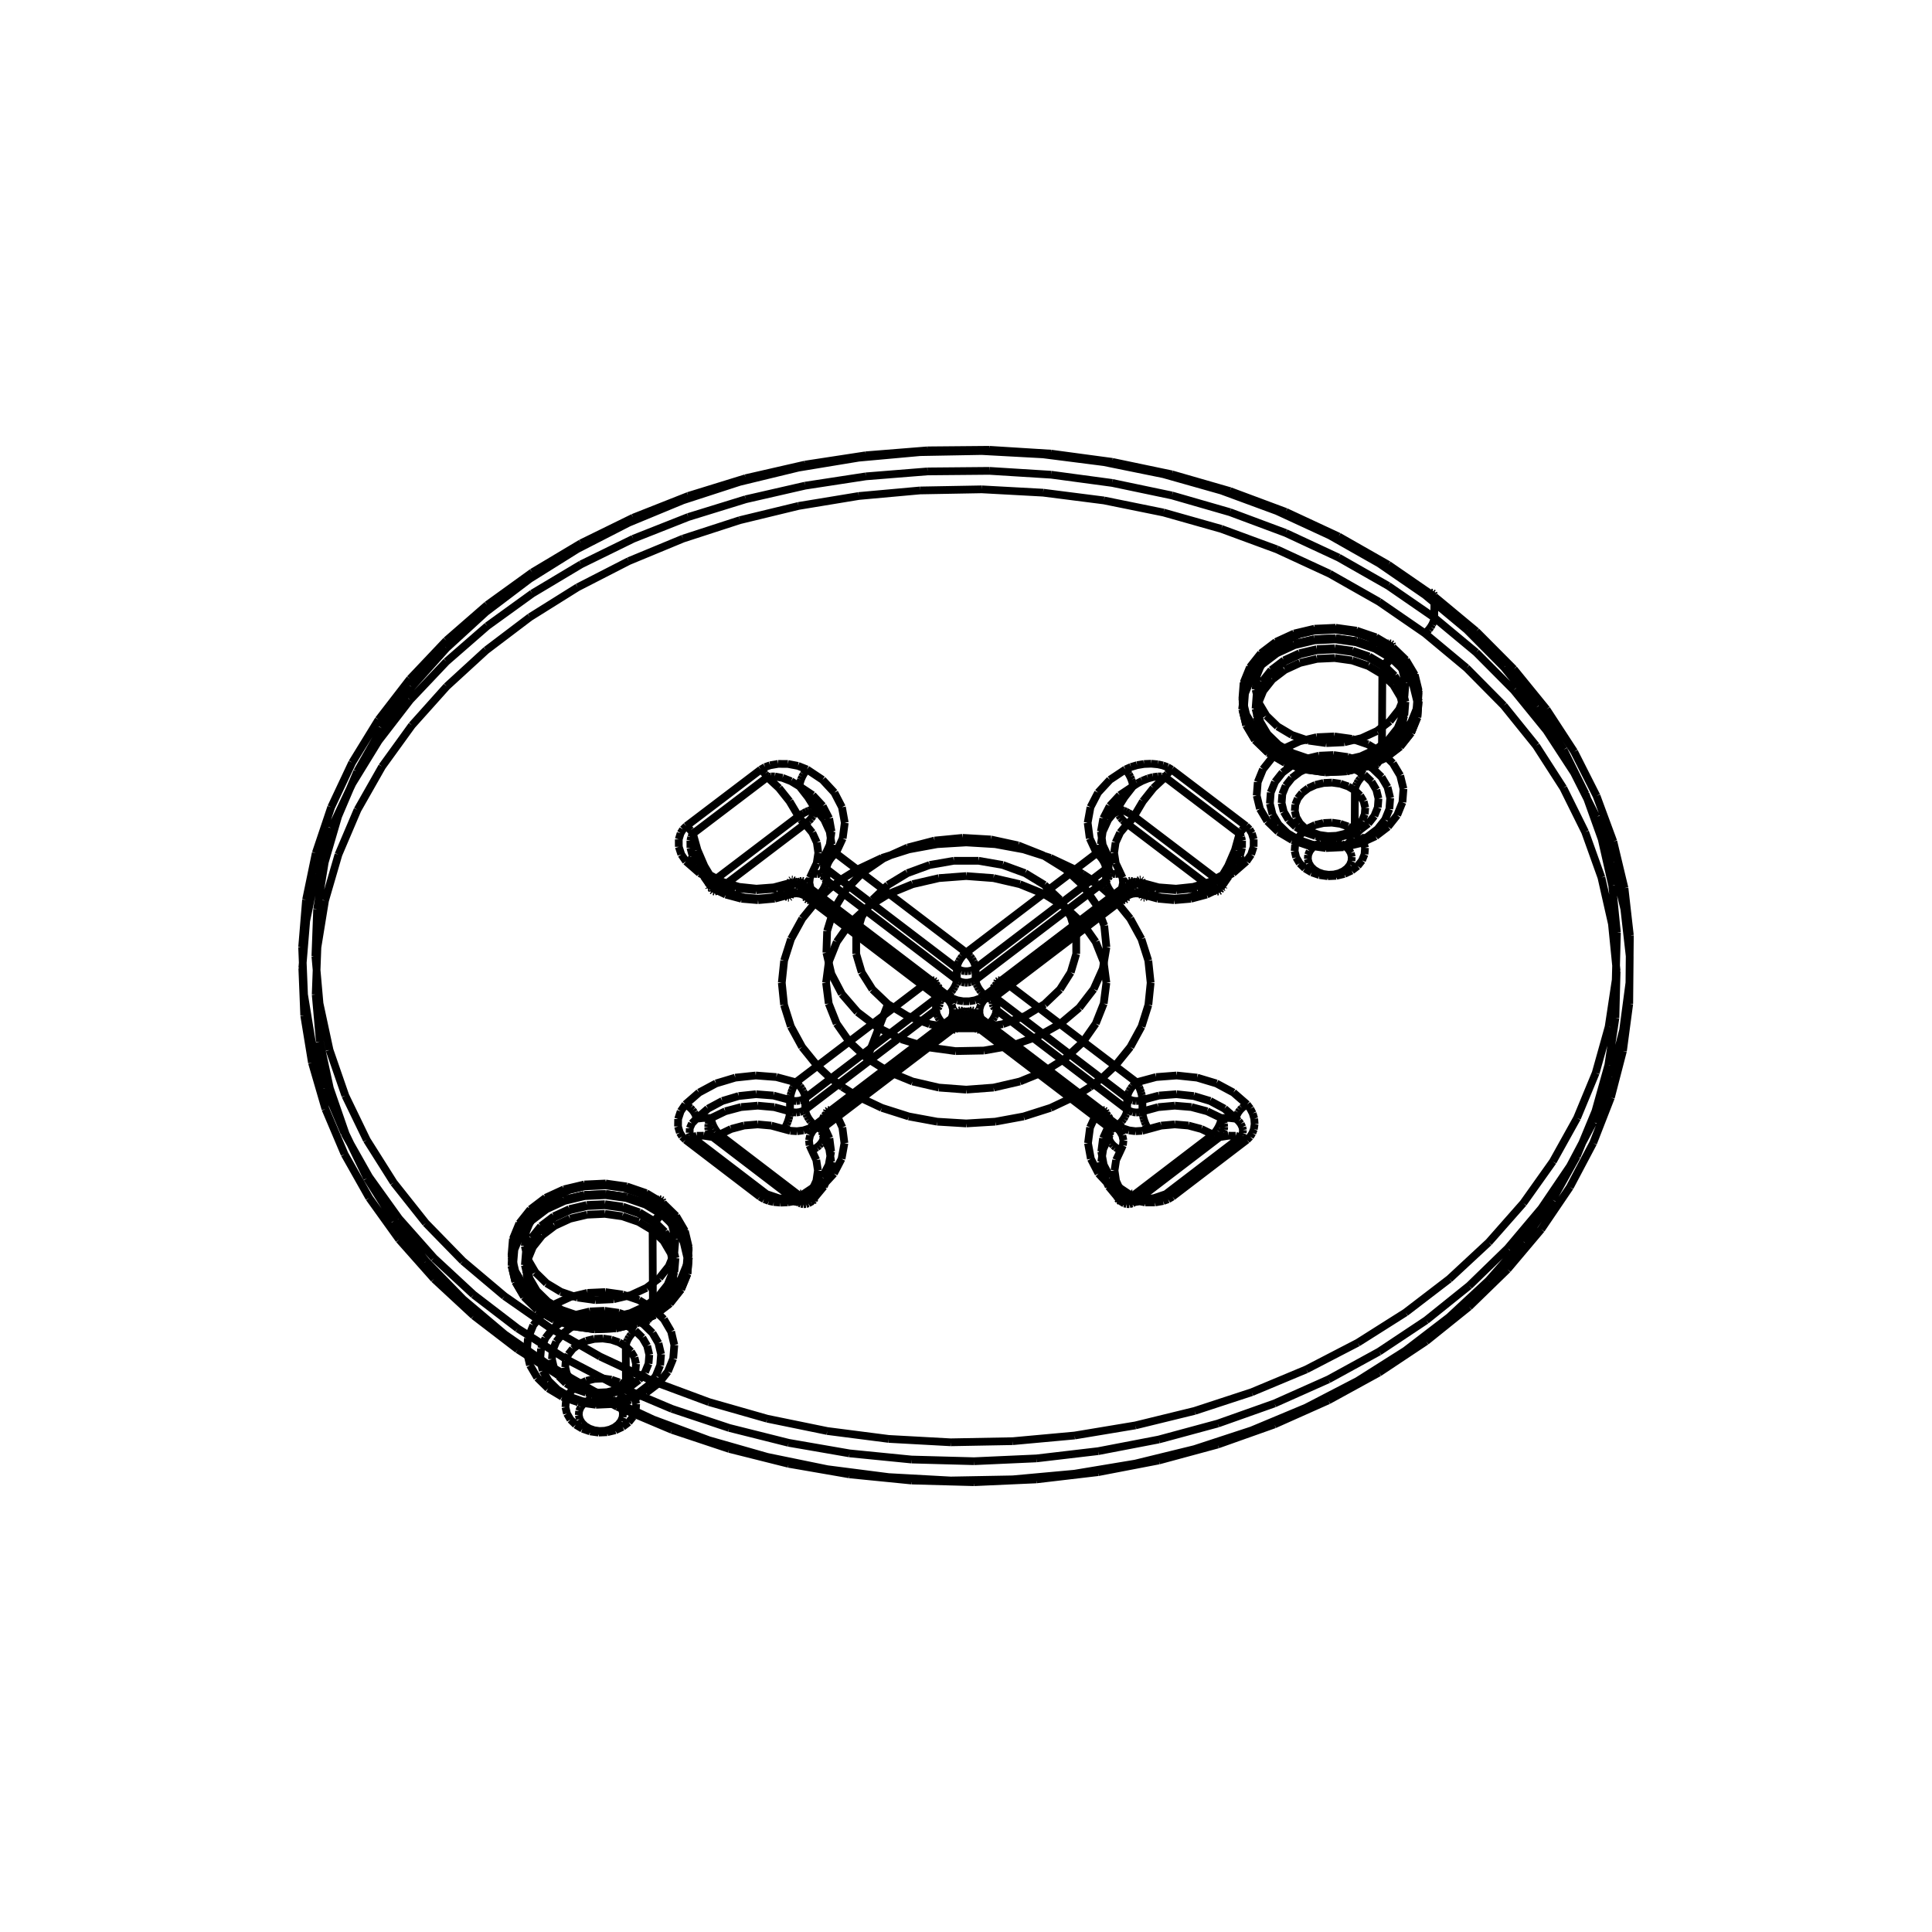 <svg viewBox="0 0 1000 1000" xmlns="http://www.w3.org/2000/svg"><path d="M742.374,319.664 L742.435,308.764 M742.374,319.664 L718.562,303.249 M718.562,303.249 L692.851,288.603 M692.851,288.603 L665.464,275.851 M665.464,275.851 L636.641,265.103 M636.641,265.103 L606.633,256.451 M606.633,256.451 L575.701,249.969 M575.701,249.969 L544.113,245.712 M544.113,245.712 L512.143,243.718 M512.143,243.718 L480.069,244.004 M480.069,244.004 L448.169,246.566 M448.169,246.566 L416.719,251.382 M416.719,251.382 L385.992,258.413 M385.992,258.413 L356.257,267.597 M356.257,267.597 L327.77,278.855 M327.77,278.855 L300.78,292.092 M300.78,292.092 L275.523,307.193 M275.523,307.193 L252.22,324.028 M252.22,324.028 L231.076,342.453 M231.076,342.453 L212.276,362.307 M212.276,362.307 L195.988,383.421 M195.988,383.421 L182.355,405.609 M182.355,405.609 L171.501,428.68 M171.501,428.68 L163.524,452.433 M163.524,452.433 L158.497,476.66 M158.497,476.66 L156.468,501.149 M156.468,501.149 L157.458,525.686 M157.458,525.686 L161.462,550.054 M161.462,550.054 L168.45,574.039 M168.45,574.039 L178.362,597.428 M178.362,597.428 L191.115,620.015 M191.115,620.015 L206.599,641.599 M206.599,641.599 L224.681,661.988 M224.681,661.988 L245.203,681 M245.203,681 L267.985,698.464 M267.985,698.464 L292.827,714.226 M292.827,714.226 L319.509,728.143 M319.509,728.143 L347.797,740.09 M347.797,740.09 L377.44,749.96 M377.44,749.96 L408.174,757.664 M408.174,757.664 L439.727,763.133 M439.727,763.133 L471.817,766.317 M471.817,766.317 L504.159,767.188 M504.159,767.188 L536.465,765.737 M536.465,765.737 L568.448,761.978 M568.448,761.978 L599.821,755.945 M599.821,755.945 L630.308,747.692 M630.308,747.692 L659.636,737.294 M659.636,737.294 L687.546,724.844 M687.546,724.844 L713.79,710.453 M713.79,710.453 L738.137,694.252 M738.137,694.252 L760.372,676.385 M760.372,676.385 L780.299,657.013 M780.299,657.013 L797.746,636.308 M797.746,636.308 L812.559,614.455 M812.559,614.455 L824.611,591.648 M824.611,591.648 L833.799,568.09 M833.799,568.09 L840.045,543.989 M840.045,543.989 L843.298,519.559 M843.298,519.559 L843.532,495.014 M843.532,495.014 L840.75,470.57 M840.75,470.57 L834.98,446.442 M834.98,446.442 L826.276,422.84 M826.276,422.84 L814.717,399.971 M814.717,399.971 L800.409,378.034 M800.409,378.034 L783.478,357.219 M783.478,357.219 L764.076,337.706 M764.076,337.706 L742.374,319.664 M742.435,308.764 L764.143,326.806 M764.143,326.806 L783.551,346.321 M783.551,346.321 L800.486,367.137 M800.486,367.137 L814.798,389.076 M814.798,389.076 L826.359,411.947 M826.359,411.947 L835.066,435.55 M835.066,435.55 L840.838,459.68 M840.838,459.68 L843.62,484.125 M843.62,484.125 L843.386,508.672 M843.386,508.672 L840.132,533.104 M840.132,533.104 L833.884,557.207 M833.884,557.207 L824.694,580.766 M824.694,580.766 L812.639,603.575 M812.639,603.575 L797.822,625.43 M797.822,625.43 L780.371,646.136 M780.371,646.136 L760.438,665.51 M760.438,665.51 L738.198,683.378 M738.198,683.378 L713.845,699.58 M713.845,699.58 L687.594,713.972 M687.594,713.972 L659.677,726.423 M659.677,726.423 L630.342,736.822 M630.342,736.822 L599.847,745.076 M599.847,745.076 L568.465,751.109 M568.465,751.109 L536.475,754.868 M536.475,754.868 L504.16,756.319 M504.16,756.319 L471.81,755.448 M471.81,755.448 L439.711,752.264 M439.711,752.264 L408.151,746.795 M408.151,746.795 L377.409,739.09 M377.409,739.09 L347.758,729.219 M347.758,729.219 L319.463,717.271 M319.463,717.271 L292.773,703.353 M292.773,703.353 L267.925,687.591 M267.925,687.591 L245.137,670.125 M245.137,670.125 L224.61,651.112 M224.61,651.112 L206.524,630.721 M206.524,630.721 L191.036,609.136 M191.036,609.136 L178.279,586.547 M178.279,586.547 L168.365,563.156 M168.365,563.156 L161.375,539.169 M161.375,539.169 L157.37,514.799 M157.37,514.799 L156.38,490.261 M156.38,490.261 L158.41,465.77 M158.41,465.77 L163.438,441.541 M163.438,441.541 L171.417,417.787 M171.417,417.787 L182.274,394.714 M182.274,394.714 L195.91,372.524 M195.91,372.524 L212.202,351.41 M212.202,351.41 L231.007,331.553 M231.007,331.553 L252.157,313.128 M252.157,313.128 L275.466,296.291 M275.466,296.291 L300.729,281.189 M300.729,281.189 L327.726,267.952 M327.726,267.952 L356.22,256.692 M356.22,256.692 L385.963,247.508 M385.963,247.508 L416.697,240.477 M416.697,240.477 L448.155,235.66 M448.155,235.66 L480.064,233.098 M480.064,233.098 L512.146,232.812 M512.146,232.812 L544.124,234.807 M544.124,234.807 L575.72,239.063 M575.72,239.063 L606.66,245.545 M606.66,245.545 L636.676,254.198 M636.676,254.198 L665.506,264.947 M665.506,264.947 L692.9,277.7 M692.9,277.7 L718.618,292.348 M718.618,292.348 L742.435,308.764 M742.374,319.664 L742.247,320.749 M742.247,320.749 L741.884,321.963 M741.884,321.963 L741.304,323.246 M741.304,323.246 L740.535,324.535 M740.535,324.535 L739.617,325.764 M739.617,325.764 L738.594,326.871 M738.594,326.871 L737.518,327.802 M737.518,327.802 L713.817,311.483 M713.817,311.483 L688.2,296.952 M688.2,296.952 L660.898,284.338 M660.898,284.338 L632.156,273.752 M632.156,273.752 L602.233,265.288 M602.233,265.288 L571.396,259.022 M571.396,259.022 L539.922,255.007 M539.922,255.007 L508.092,253.28 M508.092,253.28 L476.191,253.856 M476.191,253.856 L444.504,256.73 M444.504,256.73 L413.313,261.877 M413.313,261.877 L382.899,269.25 M382.899,269.25 L353.534,278.785 M353.534,278.785 L325.48,290.398 M325.48,290.398 L298.991,303.985 M298.991,303.985 L274.304,319.427 M274.304,319.427 L251.642,336.587 M251.642,336.587 L231.21,355.311 M231.21,355.311 L213.195,375.433 M213.195,375.433 L197.761,396.774 M197.761,396.774 L185.049,419.143 M185.049,419.143 L175.177,442.339 M175.177,442.339 L168.238,466.153 M168.238,466.153 L164.298,490.372 M164.298,490.372 L163.396,514.777 M163.396,514.777 L165.544,539.146 M165.544,539.146 L170.727,563.26 M170.727,563.26 L178.901,586.898 M178.901,586.898 L189.995,609.845 M189.995,609.845 L203.912,631.891 M203.912,631.891 L220.528,652.834 M220.528,652.834 L239.695,672.483 M239.695,672.483 L261.239,690.657 M261.239,690.657 L284.967,707.187 M284.967,707.187 L310.663,721.922 M310.663,721.922 L338.093,734.725 M338.093,734.725 L367.007,745.478 M367.007,745.478 L397.141,754.08 M397.141,754.08 L428.219,760.453 M428.219,760.453 L459.957,764.537 M459.957,764.537 L492.063,766.294 M492.063,766.294 L524.243,765.708 M524.243,765.708 L556.201,762.784 M556.201,762.784 L587.645,757.55 M587.645,757.55 L618.286,750.053 M618.286,750.053 L647.844,740.364 M647.844,740.364 L676.048,728.573 M676.048,728.573 L702.642,714.788 M702.642,714.788 L727.382,699.137 M727.382,699.137 L750.043,681.765 M750.043,681.765 L770.422,662.832 M770.422,662.832 L788.333,642.513 M788.333,642.513 L803.617,620.993 M803.617,620.993 L816.137,598.471 M816.137,598.471 L825.781,575.152 M825.781,575.152 L832.467,551.249 M832.467,551.249 L836.136,526.98 M836.136,526.98 L836.759,502.565 M836.759,502.565 L834.335,478.226 M834.335,478.226 L828.889,454.182 M828.889,454.182 L820.473,430.65 M820.473,430.65 L809.168,407.842 M809.168,407.842 L795.079,385.963 M795.079,385.963 L778.335,365.208 M778.335,365.208 L759.089,345.763 M759.089,345.763 L737.518,327.802 M742.435,308.764 L742.32,307.863 M742.32,307.863 L741.968,307.192 M741.968,307.192 L741.397,306.785 M741.397,306.785 L740.636,306.661 M740.636,306.661 L739.723,306.828 M739.723,306.828 L738.703,307.276 M738.703,307.276 L737.629,307.983 M737.629,307.983 L759.21,325.947 M759.21,325.947 L778.464,345.394 M778.464,345.394 L795.216,366.152 M795.216,366.152 L809.312,388.034 M809.312,388.034 L820.622,410.844 M820.622,410.844 L829.042,434.379 M829.042,434.379 L834.49,458.426 M834.49,458.426 L836.916,482.768 M836.916,482.768 L836.292,507.186 M836.292,507.186 L832.622,531.459 M832.622,531.459 L825.933,555.365 M825.933,555.365 L816.284,578.687 M816.284,578.687 L803.759,601.212 M803.759,601.212 L788.468,622.734 M788.468,622.734 L770.548,643.057 M770.548,643.057 L750.16,661.992 M750.16,661.992 L727.488,679.366 M727.488,679.366 L702.736,695.019 M702.736,695.019 L676.131,708.806 M676.131,708.806 L647.913,720.599 M647.913,720.599 L618.342,730.289 M618.342,730.289 L587.686,737.787 M587.686,737.787 L556.227,743.022 M556.227,743.022 L524.254,745.946 M524.254,745.946 L492.059,746.533 M492.059,746.533 L459.938,744.775 M459.938,744.775 L428.186,740.691 M428.186,740.691 L397.093,734.317 M397.093,734.317 L366.945,725.713 M366.945,725.713 L338.017,714.959 M338.017,714.959 L310.574,702.154 M310.574,702.154 L284.866,687.417 M284.866,687.417 L261.128,670.885 M261.128,670.885 L239.573,652.709 M239.573,652.709 L220.397,633.058 M220.397,633.058 L203.774,612.111 M203.774,612.111 L189.85,590.062 M189.85,590.062 L178.751,567.112 M178.751,567.112 L170.573,543.471 M170.573,543.471 L165.388,519.355 M165.388,519.355 L163.239,494.982 M163.239,494.982 L164.141,470.574 M164.141,470.574 L168.083,446.352 M168.083,446.352 L175.026,422.534 M175.026,422.534 L184.902,399.336 M184.902,399.336 L197.62,376.964 M197.62,376.964 L213.062,355.62 M213.062,355.62 L231.085,335.496 M231.085,335.496 L251.526,316.769 M251.526,316.769 L274.199,299.607 M274.199,299.607 L298.897,284.163 M298.897,284.163 L325.399,270.574 M325.399,270.574 L353.466,258.96 M353.466,258.96 L382.845,249.423 M382.845,249.423 L413.273,242.049 M413.273,242.049 L444.478,236.902 M444.478,236.902 L476.18,234.028 M476.18,234.028 L508.096,233.452 M508.096,233.452 L539.94,235.179 M539.94,235.179 L571.429,239.194 M571.429,239.194 L602.28,245.461 M602.28,245.461 L632.217,253.926 M632.217,253.926 L660.972,264.513 M660.972,264.513 L688.287,277.129 M688.287,277.129 L713.916,291.662 M713.916,291.662 L737.629,307.983 M343.196,628.217 L334.498,623.007 M334.498,623.007 L324.416,619.54 M324.416,619.54 L313.535,618.017 M313.535,618.017 L302.487,618.527 M302.487,618.527 L291.913,621.04 M291.913,621.04 L282.426,625.411 M282.426,625.411 L274.577,631.386 M274.577,631.386 L268.822,638.618 M268.822,638.618 L265.496,646.689 M265.496,646.689 L264.794,655.13 M264.794,655.13 L266.758,663.45 M266.758,663.45 L271.273,671.165 M271.273,671.165 L278.079,677.827 M278.079,677.827 L286.78,683.048 M286.78,683.048 L296.871,686.522 M296.871,686.522 L307.764,688.048 M307.764,688.048 L318.825,687.537 M318.825,687.537 L329.41,685.018 M329.41,685.018 L338.903,680.639 M338.903,680.639 L346.752,674.654 M346.752,674.654 L352.501,667.413 M352.501,667.413 L355.816,659.336 M355.816,659.336 L356.505,650.894 M356.505,650.894 L354.53,642.578 M354.53,642.578 L350.005,634.87 M350.005,634.87 L343.196,628.217 M720.878,340.479 L712.189,335.32 M712.189,335.32 L702.134,331.886 M702.134,331.886 L691.296,330.378 M691.296,330.378 L680.305,330.884 M680.305,330.884 L669.799,333.372 M669.799,333.372 L660.386,337.7 M660.386,337.7 L652.613,343.617 M652.613,343.617 L646.932,350.779 M646.932,350.779 L643.674,358.772 M643.674,358.772 L643.03,367.13 M643.03,367.13 L645.036,375.369 M645.036,375.369 L649.579,383.01 M649.579,383.01 L656.394,389.607 M656.394,389.607 L665.086,394.776 M665.086,394.776 L675.15,398.217 M675.15,398.217 L685.999,399.728 M685.999,399.728 L697.003,399.222 M697.003,399.222 L707.52,396.727 M707.52,396.727 L716.939,392.391 M716.939,392.391 L724.712,386.464 M724.712,386.464 L730.387,379.293 M730.387,379.293 L733.634,371.295 M733.634,371.295 L734.266,362.935 M734.266,362.935 L732.247,354.7 M732.247,354.7 L727.696,347.067 M727.696,347.067 L720.878,340.479 M412.093,457.232 L402.002,459.935 M402.002,459.935 L391.362,460.75 M391.362,460.75 L380.772,459.633 M380.772,459.633 L370.831,456.646 M370.831,456.646 L362.102,451.958 M362.102,451.958 L355.076,445.834 M412.093,457.232 L423.194,465.691 M355.076,445.834 L352.645,442.286 M352.645,442.286 L351.35,438.304 M351.35,438.304 L351.323,434.448 M351.323,434.448 L352.286,431.271 M352.286,431.271 L353.49,429.313 M353.49,429.313 L355.233,427.586 M423.194,465.691 L415.253,475.455 M415.253,475.455 L409.427,486.051 M409.427,486.051 L405.864,497.215 M405.864,497.215 L404.654,508.67 M404.654,508.67 L405.828,520.13 M405.828,520.13 L409.358,531.308 M409.358,531.308 L415.157,541.924 M415.157,541.924 L423.081,551.712 M393.735,398.349 L355.233,427.586 M423.081,551.712 L411.939,560.199 M417.701,398.263 L413.045,396.41 M413.045,396.41 L407.817,395.418 M407.817,395.418 L402.753,395.39 M402.753,395.39 L398.58,396.115 M398.58,396.115 L396.006,397.027 M396.006,397.027 L393.735,398.349 M354.766,571.641 L361.836,565.492 M361.836,565.492 L370.602,560.787 M370.602,560.787 L380.573,557.789 M380.573,557.789 L391.184,556.668 M391.184,556.668 L401.84,557.487 M401.84,557.487 L411.939,560.199 M417.701,398.263 L425.733,403.613 M425.733,403.613 L431.879,410.255 M431.879,410.255 L435.792,417.815 M435.792,417.815 L437.251,425.867 M437.251,425.867 L436.171,433.958 M436.171,433.958 L432.613,441.63 M354.766,571.641 L352.312,575.205 M352.312,575.205 L350.993,579.206 M350.993,579.206 L350.947,583.08 M350.947,583.08 L351.896,586.273 M351.896,586.273 L353.094,588.242 M353.094,588.242 L354.833,589.979 M443.713,450.085 L432.613,441.63 M354.833,589.979 L393.335,619.407 M556.511,450.085 L543.688,444.054 M543.688,444.054 L529.779,439.636 M529.779,439.636 L515.133,436.941 M515.133,436.941 L500.112,436.035 M500.112,436.035 L485.092,436.941 M485.092,436.941 L470.445,439.636 M470.445,439.636 L456.537,444.054 M456.537,444.054 L443.713,450.085 M393.335,619.407 L395.495,620.686 M395.495,620.686 L397.943,621.588 M397.943,621.588 L400.513,622.158 M400.513,622.158 L403.964,622.479 M403.964,622.479 L407.742,622.332 M407.742,622.332 L411.324,621.726 M411.324,621.726 L414.483,620.777 M414.483,620.777 L417.391,619.493 M567.612,441.63 L556.511,450.085 M432.459,575.863 L436.008,583.573 M436.008,583.573 L437.073,591.707 M437.073,591.707 L435.593,599.807 M435.593,599.807 L431.651,607.416 M431.651,607.416 L425.467,614.104 M425.467,614.104 L417.391,619.493 M567.612,441.63 L564.054,433.958 M564.054,433.958 L562.974,425.867 M562.974,425.867 L564.432,417.815 M564.432,417.815 L568.345,410.255 M568.345,410.255 L574.491,403.613 M574.491,403.613 L582.524,398.263 M432.459,575.863 L443.601,567.372 M606.49,398.349 L604.333,397.079 M604.333,397.079 L601.891,396.184 M601.891,396.184 L599.329,395.618 M599.329,395.618 L595.89,395.3 M595.89,395.3 L592.128,395.446 M592.128,395.446 L588.561,396.047 M588.561,396.047 L585.417,396.988 M585.417,396.988 L582.524,398.263 M443.601,567.372 L456.441,573.429 M456.441,573.429 L470.376,577.867 M470.376,577.867 L485.055,580.575 M485.055,580.575 L500.112,581.486 M500.112,581.486 L515.169,580.575 M515.169,580.575 L529.849,577.867 M529.849,577.867 L543.784,573.429 M543.784,573.429 L556.624,567.372 M644.991,427.586 L606.49,398.349 M556.624,567.372 L567.766,575.863 M645.148,445.834 L647.579,442.286 M647.579,442.286 L648.875,438.304 M648.875,438.304 L648.902,434.448 M648.902,434.448 L647.939,431.271 M647.939,431.271 L646.735,429.313 M646.735,429.313 L644.991,427.586 M582.834,619.493 L574.758,614.104 M574.758,614.104 L568.574,607.416 M568.574,607.416 L564.631,599.807 M564.631,599.807 L563.151,591.707 M563.151,591.707 L564.217,583.573 M564.217,583.573 L567.766,575.863 M645.148,445.834 L638.123,451.958 M638.123,451.958 L629.394,456.646 M629.394,456.646 L619.453,459.633 M619.453,459.633 L608.863,460.75 M608.863,460.75 L598.222,459.935 M598.222,459.935 L588.132,457.232 M582.834,619.493 L587.513,621.361 M587.513,621.361 L592.764,622.36 M592.764,622.36 L597.847,622.388 M597.847,622.388 L602.034,621.657 M602.034,621.657 L604.615,620.739 M604.615,620.739 L606.89,619.407 M577.031,465.691 L588.132,457.232 M606.89,619.407 L645.391,589.979 M577.143,551.712 L585.068,541.924 M585.068,541.924 L590.867,531.308 M590.867,531.308 L594.397,520.13 M594.397,520.13 L595.571,508.67 M595.571,508.67 L594.36,497.215 M594.36,497.215 L590.797,486.051 M590.797,486.051 L584.972,475.455 M584.972,475.455 L577.031,465.691 M645.391,589.979 L647.062,588.33 M647.062,588.33 L648.238,586.462 M648.238,586.462 L648.98,584.502 M648.98,584.502 L649.393,581.871 M649.393,581.871 L649.194,578.991 M649.194,578.991 L648.393,576.262 M648.393,576.262 L647.146,573.856 M647.146,573.856 L645.459,571.641 M588.286,560.199 L577.143,551.712 M588.286,560.199 L598.385,557.487 M598.385,557.487 L609.04,556.668 M609.04,556.668 L619.652,557.789 M619.652,557.789 L629.622,560.787 M629.622,560.787 L638.389,565.492 M638.389,565.492 L645.459,571.641 M551.402,449.813 L560.685,458.471 M560.685,458.471 L567.493,468.376 M567.493,468.376 L571.544,479.124 M571.544,479.124 L572.673,490.275 M572.673,490.275 L570.831,501.373 M570.831,501.373 L566.092,511.963 M566.092,511.963 L558.648,521.611 M558.648,521.611 L548.804,529.92 M548.804,529.92 L536.963,536.55 M536.963,536.55 L523.609,541.228 M523.609,541.228 L509.291,543.761 M509.291,543.761 L494.596,544.045 M494.596,544.045 L480.127,542.068 M480.127,542.068 L466.479,537.912 M466.479,537.912 L454.211,531.747 M454.211,531.747 L443.827,523.828 M443.827,523.828 L435.75,514.479 M435.75,514.479 L430.313,504.085 M430.313,504.085 L427.735,493.072 M427.735,493.072 L428.12,481.892 M428.12,481.892 L431.452,471.001 M431.452,471.001 L437.593,460.845 M437.593,460.845 L446.289,451.84 M446.289,451.84 L457.185,444.352 M457.185,444.352 L469.834,438.687 M469.834,438.687 L483.72,435.076 M483.72,435.076 L498.275,433.666 M498.275,433.666 L512.905,434.513 M512.905,434.513 L527.013,437.585 M527.013,437.585 L540.022,442.755 M540.022,442.755 L551.402,449.813 M412.093,457.232 L411.42,456.3 M411.42,456.3 L410.781,455.638 M410.781,455.638 L410.208,455.28 M410.208,455.28 L409.731,455.242 M409.731,455.242 L409.372,455.528 M409.372,455.528 L409.15,456.123 M409.15,456.123 L409.076,456.996 M409.076,456.996 L400.527,459.286 M400.527,459.286 L391.511,459.977 M391.511,459.977 L382.538,459.03 M382.538,459.03 L374.115,456.499 M374.115,456.499 L366.718,452.527 M366.718,452.527 L360.765,447.338 M355.076,445.834 L356.462,445.249 M356.462,445.249 L357.718,444.973 M357.718,444.973 L358.759,444.985 M358.759,444.985 L359.627,445.259 M359.627,445.259 L360.261,445.773 M360.261,445.773 L360.637,446.472 M360.637,446.472 L360.733,446.894 M360.733,446.894 L360.765,447.338 M412.093,457.232 L413.175,456.521 M413.175,456.521 L414.203,456.069 M414.203,456.069 L415.126,455.899 M415.126,455.899 L415.897,456.019 M415.897,456.019 L416.478,456.423 M416.478,456.423 L416.839,457.091 M416.839,457.091 L416.963,457.989 M416.963,457.989 L484.455,509.42 M479.593,508.67 L480.674,507.958 M480.674,507.958 L481.702,507.505 M481.702,507.505 L482.624,507.333 M482.624,507.333 L483.394,507.452 M483.394,507.452 L483.973,507.855 M483.973,507.855 L484.333,508.522 M484.333,508.522 L484.455,509.42 M479.593,508.67 L423.194,465.691 M360.765,447.338 L358.477,443.064 M358.477,443.064 L357.359,438.837 M357.359,438.837 L357.336,435.111 M357.336,435.111 L357.759,433.314 M357.759,433.314 L358.146,432.381 M358.146,432.381 L358.663,431.502 M355.233,427.586 L356.357,428.563 M356.357,428.563 L357.439,429.753 M357.439,429.753 L358.091,430.618 M358.091,430.618 L358.663,431.502 M551.402,449.813 L559.48,453.553 M559.48,453.553 L567.553,457.291 M577.031,465.691 L574.06,462.77 M574.06,462.77 L570.898,459.967 M570.898,459.967 L567.553,457.291 M556.624,567.372 L564.151,562.692 M564.151,562.692 L571.015,557.454 M571.015,557.454 L577.143,551.712 M423.081,551.712 L429.21,557.454 M429.21,557.454 L436.074,562.692 M436.074,562.692 L443.601,567.372 M443.713,450.085 L436.191,454.747 M436.191,454.747 L429.327,459.967 M429.327,459.967 L423.194,465.691 M567.553,457.291 L564.034,454.747 M564.034,454.747 L560.35,452.343 M560.35,452.343 L556.511,450.085 M393.735,398.349 L394.858,399.325 M394.858,399.325 L395.94,400.514 M395.94,400.514 L396.592,401.379 M396.592,401.379 L397.163,402.262 M397.163,402.262 L358.663,431.502 M484.453,516.825 L484.331,515.741 M484.331,515.741 L483.971,514.527 M483.971,514.527 L483.392,513.241 M483.392,513.241 L482.622,511.95 M482.622,511.95 L481.701,510.718 M481.701,510.718 L480.674,509.606 M480.674,509.606 L479.593,508.67 M484.453,516.825 L416.807,568.358 M411.939,560.199 L413.02,561.136 M413.02,561.136 L414.048,562.249 M414.048,562.249 L414.97,563.482 M414.97,563.482 L415.741,564.774 M415.741,564.774 L416.322,566.06 M416.322,566.06 L416.683,567.275 M416.683,567.275 L416.807,568.358 M423.081,551.712 L479.593,508.67 M417.701,398.263 L416.755,399.449 M416.755,399.449 L415.897,400.779 M415.897,400.779 L415.189,402.118 M415.189,402.118 L414.598,403.499 M414.598,403.499 L414.168,404.821 M414.168,404.821 L413.915,405.997 M413.915,405.997 L413.851,406.542 M413.851,406.542 L413.831,407.024 M413.831,407.024 L409.445,404.348 M409.445,404.348 L405.028,402.63 M405.028,402.63 L401.065,401.899 M401.065,401.899 L399.128,401.896 M399.128,401.896 L398.117,402.024 M398.117,402.024 L397.163,402.262 M354.766,571.641 L356.151,572.498 M356.151,572.498 L357.407,573.53 M357.407,573.53 L358.447,574.623 M358.447,574.623 L359.315,575.798 M359.315,575.798 L359.949,576.969 M359.949,576.969 L360.325,578.056 M360.325,578.056 L360.421,578.577 M360.421,578.577 L360.453,579.053 M360.453,579.053 L366.443,573.842 M366.443,573.842 L373.873,569.853 M373.873,569.853 L382.322,567.313 M382.322,567.313 L391.314,566.363 M391.314,566.363 L400.344,567.056 M400.344,567.056 L408.903,569.355 M411.939,560.199 L411.262,561.358 M411.262,561.358 L410.618,562.681 M410.618,562.681 L410.042,564.104 M410.042,564.104 L409.561,565.554 M409.561,565.554 L409.2,566.958 M409.2,566.958 L408.977,568.247 M408.977,568.247 L408.903,569.355 M413.831,407.024 L420.638,411.558 M420.638,411.558 L425.846,417.187 M425.846,417.187 L429.161,423.594 M429.161,423.594 L430.396,430.419 M430.396,430.419 L429.48,437.275 M429.48,437.275 L426.464,443.776 M432.613,441.63 L431.243,441.228 M431.243,441.228 L429.942,441.07 M429.942,441.07 L428.776,441.163 M428.776,441.163 L427.802,441.503 M427.802,441.503 L427.071,442.072 M427.071,442.072 L426.617,442.843 M426.617,442.843 L426.464,443.776 M360.453,579.053 L358.144,581.477 M358.144,581.477 L357.006,583.992 M357.006,583.992 L356.969,586.314 M356.969,586.314 L357.386,587.473 M357.386,587.473 L357.77,588.082 M357.77,588.082 L358.285,588.657 M354.833,589.979 L355.964,589.239 M355.964,589.239 L357.053,588.777 M357.053,588.777 L357.71,588.645 M357.71,588.645 L358.285,588.657 M495.254,501.194 L495.376,500.111 M495.376,500.111 L495.735,498.896 M495.735,498.896 L496.314,497.611 M496.314,497.611 L497.083,496.32 M497.083,496.32 L498.004,495.088 M498.004,495.088 L499.031,493.977 M499.031,493.977 L500.112,493.041 M495.254,501.194 L427.761,449.778 M432.613,441.63 L431.532,442.564 M431.532,442.564 L430.505,443.674 M430.505,443.674 L429.585,444.905 M429.585,444.905 L428.817,446.195 M428.817,446.195 L428.239,447.48 M428.239,447.48 L427.882,448.694 M427.882,448.694 L427.761,449.778 M443.713,450.085 L500.112,493.041 M358.285,588.657 L396.786,618.082 M393.335,619.407 L394.465,618.667 M394.465,618.667 L395.554,618.203 M395.554,618.203 L396.21,618.071 M396.21,618.071 L396.786,618.082 M396.786,618.082 L398.615,619.033 M398.615,619.033 L400.554,619.696 M400.554,619.696 L403.075,620.231 M403.075,620.231 L405.674,620.491 M405.674,620.491 L408.71,620.458 M408.71,620.458 L411.249,620.141 M411.249,620.141 L413.519,619.603 M417.391,619.493 L416.444,618.568 M416.444,618.568 L415.586,617.985 M415.586,617.985 L414.877,617.742 M414.877,617.742 L414.287,617.803 M414.287,617.803 L413.856,618.161 M413.856,618.161 L413.603,618.768 M413.603,618.768 L413.539,619.167 M413.539,619.167 L413.519,619.603 M567.612,441.63 L568.693,442.564 M568.693,442.564 L569.719,443.674 M569.719,443.674 L570.64,444.905 M570.64,444.905 L571.408,446.195 M571.408,446.195 L571.985,447.48 M571.985,447.48 L572.343,448.694 M572.343,448.694 L572.463,449.778 M572.463,449.778 L504.971,501.194 M500.112,493.041 L501.194,493.977 M501.194,493.977 L502.22,495.088 M502.22,495.088 L503.142,496.32 M503.142,496.32 L503.911,497.611 M503.911,497.611 L504.49,498.896 M504.49,498.896 L504.849,500.111 M504.849,500.111 L504.971,501.194 M500.112,493.041 L556.511,450.085 M432.459,575.863 L431.085,576.491 M431.085,576.491 L429.78,577.31 M429.78,577.31 L428.61,578.28 M428.61,578.28 L427.633,579.351 M427.633,579.351 L426.899,580.471 M426.899,580.471 L426.444,581.583 M426.444,581.583 L426.29,582.631 M426.29,582.631 L429.297,589.165 M429.297,589.165 L430.199,596.058 M430.199,596.058 L428.944,602.922 M428.944,602.922 L425.603,609.37 M425.603,609.37 L420.363,615.037 M420.363,615.037 L413.519,619.603 M567.612,441.63 L568.982,441.228 M568.982,441.228 L570.282,441.07 M570.282,441.07 L571.449,441.163 M571.449,441.163 L572.422,441.503 M572.422,441.503 L573.154,442.072 M573.154,442.072 L573.608,442.843 M573.608,442.843 L573.76,443.776 M573.76,443.776 L570.745,437.275 M570.745,437.275 L569.829,430.419 M569.829,430.419 L571.064,423.594 M571.064,423.594 L574.379,417.187 M574.379,417.187 L579.587,411.558 M579.587,411.558 L586.393,407.024 M582.524,398.263 L583.47,399.449 M583.47,399.449 L584.327,400.779 M584.327,400.779 L585.036,402.118 M585.036,402.118 L585.626,403.499 M585.626,403.499 L586.056,404.821 M586.056,404.821 L586.309,405.997 M586.309,405.997 L586.374,406.542 M586.374,406.542 L586.393,407.024 M432.459,575.863 L431.377,575.149 M431.377,575.149 L430.35,574.694 M430.35,574.694 L429.43,574.521 M429.43,574.521 L428.661,574.638 M428.661,574.638 L428.083,575.039 M428.083,575.039 L427.726,575.705 M427.726,575.705 L427.605,576.602 M427.605,576.602 L495.252,525.054 M500.112,524.308 L499.031,523.595 M499.031,523.595 L498.003,523.141 M498.003,523.141 L497.082,522.969 M497.082,522.969 L496.312,523.087 M496.312,523.087 L495.733,523.49 M495.733,523.49 L495.374,524.157 M495.374,524.157 L495.252,525.054 M500.112,524.308 L443.601,567.372 M606.49,398.349 L605.367,399.325 M605.367,399.325 L604.285,400.514 M604.285,400.514 L603.633,401.379 M603.633,401.379 L603.061,402.262 M603.061,402.262 L601.236,401.907 M601.236,401.907 L599.303,401.889 M599.303,401.889 L596.791,402.235 M596.791,402.235 L594.202,402.938 M594.202,402.938 L591.18,404.155 M591.18,404.155 L588.653,405.508 M588.653,405.508 L586.393,407.024 M644.991,427.586 L643.868,428.563 M643.868,428.563 L642.786,429.753 M642.786,429.753 L642.133,430.618 M642.133,430.618 L641.561,431.502 M641.561,431.502 L603.061,402.262 M504.973,525.054 L504.851,524.157 M504.851,524.157 L504.492,523.49 M504.492,523.49 L503.913,523.087 M503.913,523.087 L503.143,522.969 M503.143,522.969 L502.221,523.141 M502.221,523.141 L501.194,523.595 M501.194,523.595 L500.112,524.308 M504.973,525.054 L572.619,576.602 M567.766,575.863 L568.847,575.149 M568.847,575.149 L569.874,574.694 M569.874,574.694 L570.795,574.521 M570.795,574.521 L571.564,574.638 M571.564,574.638 L572.141,575.039 M572.141,575.039 L572.499,575.705 M572.499,575.705 L572.619,576.602 M556.624,567.372 L500.112,524.308 M645.148,445.834 L643.763,445.249 M643.763,445.249 L642.506,444.973 M642.506,444.973 L641.466,444.985 M641.466,444.985 L640.598,445.259 M640.598,445.259 L639.964,445.773 M639.964,445.773 L639.588,446.472 M639.588,446.472 L639.491,446.894 M639.491,446.894 L639.46,447.338 M639.46,447.338 L641.748,443.064 M641.748,443.064 L642.866,438.837 M642.866,438.837 L642.889,435.111 M642.889,435.111 L642.465,433.314 M642.465,433.314 L642.079,432.381 M642.079,432.381 L641.561,431.502 M582.834,619.493 L583.781,618.568 M583.781,618.568 L584.638,617.985 M584.638,617.985 L585.348,617.742 M585.348,617.742 L585.938,617.803 M585.938,617.803 L586.368,618.161 M586.368,618.161 L586.621,618.768 M586.621,618.768 L586.685,619.167 M586.685,619.167 L586.705,619.603 M586.705,619.603 L579.862,615.037 M579.862,615.037 L574.622,609.37 M574.622,609.37 L571.28,602.922 M571.28,602.922 L570.025,596.058 M570.025,596.058 L570.927,589.165 M570.927,589.165 L573.934,582.631 M567.766,575.863 L569.14,576.491 M569.14,576.491 L570.445,577.31 M570.445,577.31 L571.615,578.28 M571.615,578.28 L572.592,579.351 M572.592,579.351 L573.326,580.471 M573.326,580.471 L573.781,581.583 M573.781,581.583 L573.934,582.631 M639.46,447.338 L633.506,452.527 M633.506,452.527 L626.109,456.499 M626.109,456.499 L617.687,459.03 M617.687,459.03 L608.714,459.977 M608.714,459.977 L599.698,459.286 M599.698,459.286 L591.148,456.996 M588.132,457.232 L588.805,456.3 M588.805,456.3 L589.444,455.638 M589.444,455.638 L590.016,455.28 M590.016,455.28 L590.494,455.242 M590.494,455.242 L590.853,455.528 M590.853,455.528 L591.074,456.123 M591.074,456.123 L591.148,456.996 M586.705,619.603 L591.113,620.426 M591.113,620.426 L595.549,620.423 M595.549,620.423 L599.526,619.735 M599.526,619.735 L601.47,619.09 M601.47,619.09 L602.484,618.632 M602.484,618.632 L603.439,618.082 M606.89,619.407 L605.76,618.667 M605.76,618.667 L604.671,618.203 M604.671,618.203 L604.014,618.071 M604.014,618.071 L603.439,618.082 M515.77,509.42 L515.892,508.522 M515.892,508.522 L516.252,507.855 M516.252,507.855 L516.831,507.452 M516.831,507.452 L517.601,507.333 M517.601,507.333 L518.523,507.505 M518.523,507.505 L519.55,507.958 M519.55,507.958 L520.632,508.67 M515.77,509.42 L583.262,457.989 M588.132,457.232 L587.05,456.521 M587.05,456.521 L586.022,456.069 M586.022,456.069 L585.099,455.899 M585.099,455.899 L584.328,456.019 M584.328,456.019 L583.747,456.423 M583.747,456.423 L583.386,457.091 M583.386,457.091 L583.262,457.989 M577.031,465.691 L520.632,508.67 M603.439,618.082 L641.939,588.657 M645.391,589.979 L644.261,589.239 M644.261,589.239 L643.172,588.777 M643.172,588.777 L642.515,588.645 M642.515,588.645 L641.939,588.657 M641.939,588.657 L642.793,587.557 M642.793,587.557 L643.236,586.4 M643.236,586.4 L643.355,584.918 M643.355,584.918 L643.058,583.42 M643.058,583.42 L642.23,581.702 M642.23,581.702 L641.126,580.289 M641.126,580.289 L639.771,579.053 M645.459,571.641 L644.074,572.498 M644.074,572.498 L642.818,573.53 M642.818,573.53 L641.778,574.623 M641.778,574.623 L640.91,575.798 M640.91,575.798 L640.275,576.969 M640.275,576.969 L639.9,578.056 M639.9,578.056 L639.803,578.577 M639.803,578.577 L639.771,579.053 M588.286,560.199 L587.204,561.136 M587.204,561.136 L586.177,562.249 M586.177,562.249 L585.254,563.482 M585.254,563.482 L584.484,564.774 M584.484,564.774 L583.903,566.06 M583.903,566.06 L583.542,567.275 M583.542,567.275 L583.418,568.358 M583.418,568.358 L515.772,516.825 M520.632,508.67 L519.551,509.606 M519.551,509.606 L518.524,510.718 M518.524,510.718 L517.602,511.95 M517.602,511.95 L516.833,513.241 M516.833,513.241 L516.253,514.527 M516.253,514.527 L515.894,515.741 M515.894,515.741 L515.772,516.825 M520.632,508.67 L577.143,551.712 M588.286,560.199 L588.963,561.358 M588.963,561.358 L589.606,562.681 M589.606,562.681 L590.183,564.104 M590.183,564.104 L590.663,565.554 M590.663,565.554 L591.025,566.958 M591.025,566.958 L591.248,568.247 M591.248,568.247 L591.322,569.355 M591.322,569.355 L599.88,567.056 M599.88,567.056 L608.91,566.363 M608.91,566.363 L617.903,567.313 M617.903,567.313 L626.352,569.853 M626.352,569.853 L633.781,573.842 M633.781,573.842 L639.771,579.053 M412.093,457.232 L412.093,457.232 M409.076,456.996 L410.686,456.572 M410.686,456.572 L412.382,456.463 M412.382,456.463 L414.061,456.674 M414.061,456.674 L415.62,457.194 M415.62,457.194 L416.963,457.989 M409.089,462.932 L409.076,456.996 M360.765,447.338 L364.259,453.628 M364.259,453.628 L368.364,459.519 M409.089,462.932 L400.958,465.149 M400.958,465.149 L392.382,465.918 M392.382,465.918 L383.801,465.199 M383.801,465.199 L375.656,463.028 M375.656,463.028 L368.364,459.519 M416.974,463.925 L416.963,457.989 M484.455,509.42 L484.457,515.354 M416.974,463.925 L484.457,515.354 M484.453,516.825 L484.453,516.825 M484.453,516.825 L485.413,515.908 M485.413,515.908 L486.081,514.851 M486.081,514.851 L486.424,513.708 M486.424,513.708 L486.424,512.536 M486.424,512.536 L486.082,511.393 M486.082,511.393 L485.414,510.336 M485.414,510.336 L484.455,509.42 M368.364,459.519 L367.559,459.522 M367.559,459.522 L367.02,459.319 M367.02,459.319 L366.848,458.939 M366.848,458.939 L366.974,458.445 M366.974,458.445 L367.357,457.838 M367.357,457.838 L367.952,457.158 M367.952,457.158 L368.559,456.576 M368.559,456.576 L369.228,455.998 M358.663,431.502 L361.015,439.949 M361.015,439.949 L364.583,448.236 M364.583,448.236 L369.228,455.998 M413.283,422.521 L408.663,414.746 M408.663,414.746 L403.208,407.899 M403.208,407.899 L397.163,402.262 M369.228,455.998 L413.283,422.521 M484.453,516.825 L484.455,522.758 M416.818,574.29 L416.807,568.358 M416.818,574.29 L484.455,522.758 M411.939,560.199 L411.939,560.199 M416.807,568.358 L415.459,569.157 M415.459,569.157 L413.896,569.678 M413.896,569.678 L412.213,569.89 M412.213,569.89 L410.514,569.78 M410.514,569.78 L408.903,569.355 M413.283,422.521 L414.498,421.72 M414.498,421.72 L415.933,420.877 M415.933,420.877 L417.333,420.153 M417.333,420.153 L418.591,419.589 M418.591,419.589 L419.763,419.153 M419.763,419.153 L420.783,418.869 M420.783,418.869 L421.478,418.752 M421.478,418.752 L422.033,418.735 M422.033,418.735 L418.214,412.644 M418.214,412.644 L413.831,407.024 M368.098,578.713 L363.975,578.661 M363.975,578.661 L360.453,579.053 M408.915,575.287 L408.903,569.355 M368.098,578.713 L375.419,575.19 M375.419,575.19 L383.588,573.011 M383.588,573.011 L392.187,572.29 M392.187,572.29 L400.776,573.061 M400.776,573.061 L408.915,575.287 M426.475,449.713 L426.464,443.776 M422.033,418.735 L426.633,424.284 M426.633,424.284 L429.474,430.48 M429.474,430.48 L430.411,437.007 M430.411,437.007 L429.394,443.529 M429.394,443.529 L426.475,449.713 M432.613,441.63 L432.613,441.63 M427.761,449.778 L426.718,448.755 M426.718,448.755 L426.037,447.569 M426.037,447.569 L425.761,446.291 M425.761,446.291 L425.906,445 M425.906,445 L426.464,443.776 M368.933,588.555 L367.954,587.57 M367.954,587.57 L367.16,586.232 M367.16,586.232 L366.707,584.783 M366.707,584.783 L366.566,583.365 M366.566,583.365 L366.693,581.935 M366.693,581.935 L367.069,580.585 M367.069,580.585 L367.532,579.585 M367.532,579.585 L368.098,578.713 M368.933,588.555 L364.261,587.844 M364.261,587.844 L360.665,587.882 M360.665,587.882 L358.285,588.657 M495.254,501.194 L495.254,501.194 M495.254,501.194 L496.457,501.925 M496.457,501.925 L497.843,502.433 M497.843,502.433 L499.343,502.694 M499.343,502.694 L500.882,502.694 M500.882,502.694 L502.382,502.433 M502.382,502.433 L503.768,501.925 M503.768,501.925 L504.971,501.194 M495.255,507.128 L495.254,501.194 M427.771,455.714 L427.761,449.778 M495.255,507.128 L427.771,455.714 M396.786,618.082 L402.858,620.128 M402.858,620.128 L408.342,621.531 M408.342,621.531 L412.989,622.221 M412.989,622.221 L368.933,588.555 M413.519,619.603 L417.919,619.885 M417.919,619.885 L421.766,619.719 M421.766,619.719 L420.879,621.015 M420.879,621.015 L419.684,622.135 M419.684,622.135 L418.395,622.868 M418.395,622.868 L417.136,623.236 M417.136,623.236 L415.868,623.302 M415.868,623.302 L414.668,623.08 M414.668,623.08 L413.774,622.714 M413.774,622.714 L412.989,622.221 M567.612,441.63 L567.612,441.63 M573.76,443.776 L574.319,445 M574.319,445 L574.464,446.291 M574.464,446.291 L574.188,447.569 M574.188,447.569 L573.507,448.755 M573.507,448.755 L572.463,449.778 M572.453,455.714 L572.463,449.778 M504.97,507.128 L504.971,501.194 M504.97,507.128 L572.453,455.714 M432.459,575.863 L432.459,575.863 M426.29,582.631 L425.734,581.401 M425.734,581.401 L425.591,580.105 M425.591,580.105 L425.871,578.821 M425.871,578.821 L426.557,577.629 M426.557,577.629 L427.605,576.602 M426.301,588.562 L426.29,582.631 M426.301,588.562 L429.212,594.777 M429.212,594.777 L430.216,601.334 M430.216,601.334 L429.261,607.899 M429.261,607.899 L426.396,614.134 M426.396,614.134 L421.766,619.719 M573.75,449.713 L573.76,443.776 M586.393,407.024 L582.017,412.637 M582.017,412.637 L578.192,418.735 M573.75,449.713 L570.831,443.529 M570.831,443.529 L569.814,437.007 M569.814,437.007 L570.75,430.48 M570.75,430.48 L573.592,424.284 M573.592,424.284 L578.192,418.735 M427.616,582.534 L427.605,576.602 M495.253,530.988 L495.252,525.054 M495.253,530.988 L427.616,582.534 M504.973,525.054 L504.973,525.054 M504.973,525.054 L503.769,524.323 M503.769,524.323 L502.383,523.814 M502.383,523.814 L500.882,523.553 M500.882,523.553 L499.343,523.553 M499.343,523.553 L497.842,523.814 M497.842,523.814 L496.455,524.323 M496.455,524.323 L495.252,525.054 M578.192,418.735 L579.074,418.797 M579.074,418.797 L580.264,419.09 M580.264,419.09 L581.548,419.554 M581.548,419.554 L582.803,420.11 M582.803,420.11 L584.068,420.755 M584.068,420.755 L585.265,421.437 M585.265,421.437 L586.157,421.994 M586.157,421.994 L586.941,422.521 M603.061,402.262 L597.017,407.899 M597.017,407.899 L591.562,414.746 M591.562,414.746 L586.941,422.521 M630.996,455.998 L635.642,448.236 M635.642,448.236 L639.21,439.949 M639.21,439.949 L641.561,431.502 M586.941,422.521 L630.996,455.998 M504.972,530.988 L504.973,525.054 M572.609,582.534 L572.619,576.602 M504.972,530.988 L572.609,582.534 M567.766,575.863 L567.766,575.863 M572.619,576.602 L573.668,577.629 M573.668,577.629 L574.353,578.821 M574.353,578.821 L574.633,580.105 M574.633,580.105 L574.491,581.401 M574.491,581.401 L573.934,582.631 M630.996,455.998 L631.978,456.866 M631.978,456.866 L632.775,457.719 M632.775,457.719 L633.232,458.406 M633.232,458.406 L633.377,458.908 M633.377,458.908 L633.254,459.27 M633.254,459.27 L632.883,459.479 M632.883,459.479 L632.423,459.542 M632.423,459.542 L631.86,459.519 M631.86,459.519 L635.961,453.636 M635.961,453.636 L639.46,447.338 M578.459,619.719 L582.3,619.885 M582.3,619.885 L586.705,619.603 M573.924,588.562 L573.934,582.631 M578.459,619.719 L573.829,614.134 M573.829,614.134 L570.963,607.899 M570.963,607.899 L570.009,601.334 M570.009,601.334 L571.013,594.777 M571.013,594.777 L573.924,588.562 M591.136,462.932 L591.148,456.996 M631.86,459.519 L624.569,463.028 M624.569,463.028 L616.424,465.199 M616.424,465.199 L607.843,465.918 M607.843,465.918 L599.267,465.149 M599.267,465.149 L591.136,462.932 M588.132,457.232 L588.132,457.232 M583.262,457.989 L584.605,457.194 M584.605,457.194 L586.163,456.674 M586.163,456.674 L587.843,456.463 M587.843,456.463 L589.539,456.572 M589.539,456.572 L591.148,456.996 M587.236,622.221 L586.02,622.914 M586.02,622.914 L584.581,623.282 M584.581,623.282 L583.178,623.25 M583.178,623.25 L581.916,622.903 M581.916,622.903 L580.739,622.275 M580.739,622.275 L579.715,621.42 M579.715,621.42 L579.016,620.598 M579.016,620.598 L578.459,619.719 M587.236,622.221 L591.883,621.531 M591.883,621.531 L597.367,620.128 M597.367,620.128 L603.439,618.082 M515.77,509.42 L515.77,509.42 M515.77,509.42 L514.81,510.336 M514.81,510.336 L514.143,511.393 M514.143,511.393 L513.801,512.536 M513.801,512.536 L513.801,513.708 M513.801,513.708 L514.144,514.851 M514.144,514.851 L514.812,515.908 M514.812,515.908 L515.772,516.825 M515.77,509.42 L515.767,515.354 M583.25,463.925 L583.262,457.989 M583.25,463.925 L515.767,515.354 M641.939,588.657 L639.559,587.882 M639.559,587.882 L635.963,587.844 M635.963,587.844 L631.291,588.555 M631.291,588.555 L587.236,622.221 M639.771,579.053 L636.255,578.661 M636.255,578.661 L632.127,578.713 M632.127,578.713 L632.938,580.066 M632.938,580.066 L633.481,581.682 M633.481,581.682 L633.658,583.264 M633.658,583.264 L633.536,584.686 M633.536,584.686 L633.157,586.01 M633.157,586.01 L632.565,587.157 M632.565,587.157 L631.96,587.937 M631.96,587.937 L631.291,588.555 M588.286,560.199 L588.286,560.199 M591.322,569.355 L589.711,569.78 M589.711,569.78 L588.012,569.89 M588.012,569.89 L586.329,569.678 M586.329,569.678 L584.765,569.157 M584.765,569.157 L583.418,568.358 M583.406,574.29 L583.418,568.358 M515.772,516.825 L515.769,522.758 M583.406,574.29 L515.769,522.758 M591.309,575.287 L591.322,569.355 M591.309,575.287 L599.449,573.061 M599.449,573.061 L608.038,572.29 M608.038,572.29 L616.637,573.011 M616.637,573.011 L624.806,575.19 M624.806,575.19 L632.127,578.713 M416.974,463.925 L415.632,463.13 M415.632,463.13 L414.073,462.61 M414.073,462.61 L412.394,462.399 M412.394,462.399 L410.698,462.508 M410.698,462.508 L409.089,462.932 M406.074,462.695 L406.747,463.627 M406.747,463.627 L407.385,464.288 M407.385,464.288 L407.958,464.647 M407.958,464.647 L408.435,464.684 M408.435,464.684 L408.794,464.399 M408.794,464.399 L409.015,463.805 M409.015,463.805 L409.089,462.932 M406.074,462.695 L399.407,464.513 M399.407,464.513 L392.375,465.143 M392.375,465.143 L385.34,464.553 M385.34,464.553 L378.661,462.773 M378.661,462.773 L372.683,459.895 M372.683,459.895 L371.677,460.723 M371.677,460.723 L370.727,461.259 M370.727,461.259 L369.883,461.474 M369.883,461.474 L369.194,461.356 M369.194,461.356 L368.697,460.912 M368.697,460.912 L368.449,460.309 M368.449,460.309 L368.364,459.519 M484.455,522.758 L485.415,521.842 M485.415,521.842 L486.083,520.785 M486.083,520.785 L486.426,519.642 M486.426,519.642 L486.426,518.47 M486.426,518.47 L486.084,517.327 M486.084,517.327 L485.416,516.27 M485.416,516.27 L484.457,515.354 M421.842,464.681 L420.76,465.392 M420.76,465.392 L419.733,465.844 M419.733,465.844 L418.81,466.014 M418.81,466.014 L418.04,465.894 M418.04,465.894 L417.459,465.491 M417.459,465.491 L417.098,464.823 M417.098,464.823 L416.974,463.925 M421.842,464.681 L489.318,516.102 M489.318,516.102 L488.236,516.814 M488.236,516.814 L487.209,517.267 M487.209,517.267 L486.288,517.439 M486.288,517.439 L485.518,517.32 M485.518,517.32 L484.939,516.918 M484.939,516.918 L484.58,516.251 M484.58,516.251 L484.457,515.354 M369.228,455.998 L370.132,457.322 M370.132,457.322 L371.175,458.543 M371.175,458.543 L371.92,459.266 M371.92,459.266 L372.683,459.895 M372.683,459.895 L416.687,426.453 M416.687,426.453 L415.563,425.463 M415.563,425.463 L414.501,424.282 M414.501,424.282 L413.857,423.419 M413.857,423.419 L413.283,422.521 M408.915,575.287 L410.526,575.712 M410.526,575.712 L412.225,575.822 M412.225,575.822 L413.908,575.61 M413.908,575.61 L415.471,575.088 M415.471,575.088 L416.818,574.29 M421.685,582.447 L420.604,581.51 M420.604,581.51 L419.576,580.397 M419.576,580.397 L418.654,579.164 M418.654,579.164 L417.884,577.872 M417.884,577.872 L417.303,576.587 M417.303,576.587 L416.942,575.372 M416.942,575.372 L416.818,574.29 M421.685,582.447 L489.315,530.91 M489.315,530.91 L488.234,529.975 M488.234,529.975 L487.207,528.863 M487.207,528.863 L486.286,527.631 M486.286,527.631 L485.516,526.34 M485.516,526.34 L484.937,525.056 M484.937,525.056 L484.578,523.841 M484.578,523.841 L484.455,522.758 M422.033,418.735 L421.886,419.864 M421.886,419.864 L421.452,421.112 M421.452,421.112 L420.754,422.408 M420.754,422.408 L419.832,423.683 M419.832,423.683 L418.735,424.864 M418.735,424.864 L417.731,425.73 M417.731,425.73 L416.687,426.453 M368.098,578.713 L368.219,579.865 M368.219,579.865 L368.571,581.179 M368.571,581.179 L369.135,582.583 M369.135,582.583 L369.879,583.999 M369.879,583.999 L370.762,585.349 M370.762,585.349 L371.568,586.369 M371.568,586.369 L372.407,587.253 M372.407,587.253 L378.41,584.362 M378.41,584.362 L385.109,582.575 M385.109,582.575 L392.161,581.983 M392.161,581.983 L399.205,582.616 M399.205,582.616 L405.88,584.441 M405.88,584.441 L406.557,583.282 M406.557,583.282 L407.2,581.958 M407.2,581.958 L407.776,580.536 M407.776,580.536 L408.257,579.087 M408.257,579.087 L408.618,577.683 M408.618,577.683 L408.841,576.394 M408.841,576.394 L408.915,575.287 M426.475,449.713 L425.916,450.937 M425.916,450.937 L425.771,452.227 M425.771,452.227 L426.047,453.505 M426.047,453.505 L426.728,454.692 M426.728,454.692 L427.771,455.714 M416.687,426.453 L420.459,431.004 M420.459,431.004 L422.79,436.085 M422.79,436.085 L423.557,441.438 M423.557,441.438 L422.723,446.786 M422.723,446.786 L420.329,451.857 M420.329,451.857 L421.698,452.259 M421.698,452.259 L422.998,452.417 M422.998,452.417 L424.164,452.324 M424.164,452.324 L425.137,451.985 M425.137,451.985 L425.868,451.416 M425.868,451.416 L426.322,450.646 M426.322,450.646 L426.475,449.713 M372.407,587.253 L371.262,587.991 M371.262,587.991 L370.179,588.441 M370.179,588.441 L369.521,588.569 M369.521,588.569 L368.933,588.555 M495.255,507.128 L496.457,507.859 M496.457,507.859 L497.843,508.368 M497.843,508.368 L499.343,508.629 M499.343,508.629 L500.882,508.629 M500.882,508.629 L502.381,508.368 M502.381,508.368 L503.767,507.859 M503.767,507.859 L504.97,507.128 M490.397,515.279 L491.478,514.344 M491.478,514.344 L492.505,513.233 M492.505,513.233 L493.426,512.001 M493.426,512.001 L494.195,510.71 M494.195,510.71 L494.774,509.426 M494.774,509.426 L495.133,508.212 M495.133,508.212 L495.255,507.128 M490.397,515.279 L422.921,463.86 M422.921,463.86 L424.002,462.926 M424.002,462.926 L425.028,461.816 M425.028,461.816 L425.948,460.585 M425.948,460.585 L426.716,459.296 M426.716,459.296 L427.294,458.012 M427.294,458.012 L427.651,456.798 M427.651,456.798 L427.771,455.714 M412.989,622.221 L413.882,622.177 M413.882,622.177 L414.915,621.816 M414.915,621.816 L415.654,621.408 M415.654,621.408 L416.411,620.878 M416.411,620.878 L372.407,587.253 M416.411,620.878 L417.663,621.523 M417.663,621.523 L418.844,621.886 M418.844,621.886 L419.891,621.948 M419.891,621.948 L420.746,621.706 M420.746,621.706 L421.36,621.171 M421.36,621.171 L421.664,620.524 M421.664,620.524 L421.766,619.719 M572.453,455.714 L573.497,454.692 M573.497,454.692 L574.178,453.505 M574.178,453.505 L574.454,452.227 M574.454,452.227 L574.308,450.937 M574.308,450.937 L573.75,449.713 M509.827,515.279 L508.746,514.344 M508.746,514.344 L507.72,513.233 M507.72,513.233 L506.799,512.001 M506.799,512.001 L506.03,510.71 M506.03,510.71 L505.451,509.426 M505.451,509.426 L505.092,508.212 M505.092,508.212 L504.97,507.128 M509.827,515.279 L577.304,463.86 M577.304,463.86 L576.223,462.926 M576.223,462.926 L575.196,461.816 M575.196,461.816 L574.276,460.585 M574.276,460.585 L573.508,459.296 M573.508,459.296 L572.931,458.012 M572.931,458.012 L572.573,456.798 M572.573,456.798 L572.453,455.714 M427.616,582.534 L426.567,583.561 M426.567,583.561 L425.882,584.753 M425.882,584.753 L425.602,586.036 M425.602,586.036 L425.744,587.333 M425.744,587.333 L426.301,588.562 M420.134,595.328 L421.508,594.701 M421.508,594.701 L422.812,593.882 M422.812,593.882 L423.982,592.912 M423.982,592.912 L424.959,591.841 M424.959,591.841 L425.693,590.722 M425.693,590.722 L426.148,589.61 M426.148,589.61 L426.301,588.562 M420.134,595.328 L422.521,600.424 M422.521,600.424 L423.343,605.802 M423.343,605.802 L422.559,611.185 M422.559,611.185 L420.209,616.298 M420.209,616.298 L416.411,620.878 M579.896,451.857 L578.527,452.259 M578.527,452.259 L577.227,452.417 M577.227,452.417 L576.061,452.324 M576.061,452.324 L575.088,451.985 M575.088,451.985 L574.356,451.416 M574.356,451.416 L573.903,450.646 M573.903,450.646 L573.75,449.713 M579.896,451.857 L577.502,446.786 M577.502,446.786 L576.667,441.438 M576.667,441.438 L577.435,436.085 M577.435,436.085 L579.765,431.004 M579.765,431.004 L583.538,426.453 M583.538,426.453 L582.288,425.568 M582.288,425.568 L581.109,424.485 M581.109,424.485 L580.063,423.265 M580.063,423.265 L579.211,421.975 M579.211,421.975 L578.597,420.687 M578.597,420.687 L578.294,419.666 M578.294,419.666 L578.192,418.735 M504.972,530.988 L503.769,530.257 M503.769,530.257 L502.382,529.748 M502.382,529.748 L500.882,529.487 M500.882,529.487 L499.343,529.487 M499.343,529.487 L497.842,529.748 M497.842,529.748 L496.456,530.257 M496.456,530.257 L495.253,530.988 M490.394,531.733 L491.476,532.446 M491.476,532.446 L492.502,532.9 M492.502,532.9 L493.424,533.072 M493.424,533.072 L494.193,532.954 M494.193,532.954 L494.772,532.552 M494.772,532.552 L495.131,531.885 M495.131,531.885 L495.253,530.988 M490.394,531.733 L422.765,583.271 M422.765,583.271 L423.845,583.985 M423.845,583.985 L424.872,584.44 M424.872,584.44 L425.792,584.614 M425.792,584.614 L426.56,584.497 M426.56,584.497 L427.138,584.096 M427.138,584.096 L427.495,583.43 M427.495,583.43 L427.616,582.534 M586.941,422.521 L586.053,423.856 M586.053,423.856 L585.026,425.088 M585.026,425.088 L584.291,425.817 M584.291,425.817 L583.538,426.453 M583.538,426.453 L627.542,459.895 M627.542,459.895 L628.681,458.915 M628.681,458.915 L629.758,457.744 M629.758,457.744 L630.412,456.889 M630.412,456.889 L630.996,455.998 M573.924,588.562 L574.48,587.333 M574.48,587.333 L574.623,586.036 M574.623,586.036 L574.343,584.753 M574.343,584.753 L573.658,583.561 M573.658,583.561 L572.609,582.534 M509.83,531.733 L508.749,532.446 M508.749,532.446 L507.722,532.9 M507.722,532.9 L506.801,533.072 M506.801,533.072 L506.032,532.954 M506.032,532.954 L505.453,532.552 M505.453,532.552 L505.094,531.885 M505.094,531.885 L504.972,530.988 M509.83,531.733 L577.46,583.271 M577.46,583.271 L576.379,583.985 M576.379,583.985 L575.353,584.44 M575.353,584.44 L574.433,584.614 M574.433,584.614 L573.664,584.497 M573.664,584.497 L573.087,584.096 M573.087,584.096 L572.729,583.43 M572.729,583.43 L572.609,582.534 M631.86,459.519 L631.739,460.445 M631.739,460.445 L631.386,461.095 M631.386,461.095 L630.821,461.432 M630.821,461.432 L630.075,461.439 M630.075,461.439 L629.191,461.115 M629.191,461.115 L628.382,460.604 M628.382,460.604 L627.542,459.895 M578.459,619.719 L578.606,620.667 M578.606,620.667 L579.04,621.38 M579.04,621.38 L579.739,621.82 M579.739,621.82 L580.664,621.962 M580.664,621.962 L581.762,621.798 M581.762,621.798 L582.768,621.434 M582.768,621.434 L583.814,620.878 M583.814,620.878 L580.016,616.298 M580.016,616.298 L577.665,611.185 M577.665,611.185 L576.881,605.802 M576.881,605.802 L577.704,600.424 M577.704,600.424 L580.091,595.328 M580.091,595.328 L578.717,594.701 M578.717,594.701 L577.412,593.882 M577.412,593.882 L576.243,592.912 M576.243,592.912 L575.266,591.841 M575.266,591.841 L574.532,590.722 M574.532,590.722 L574.077,589.61 M574.077,589.61 L573.924,588.562 M591.136,462.932 L589.526,462.508 M589.526,462.508 L587.83,462.399 M587.83,462.399 L586.151,462.61 M586.151,462.61 L584.593,463.13 M584.593,463.13 L583.25,463.925 M627.542,459.895 L621.563,462.773 M621.563,462.773 L614.885,464.553 M614.885,464.553 L607.849,465.143 M607.849,465.143 L600.818,464.513 M600.818,464.513 L594.151,462.695 M594.151,462.695 L593.478,463.627 M593.478,463.627 L592.839,464.288 M592.839,464.288 L592.267,464.647 M592.267,464.647 L591.79,464.684 M591.79,464.684 L591.431,464.399 M591.431,464.399 L591.209,463.805 M591.209,463.805 L591.136,462.932 M583.814,620.878 L584.944,621.628 M584.944,621.628 L586.011,622.091 M586.011,622.091 L586.659,622.227 M586.659,622.227 L587.236,622.221 M515.767,515.354 L514.808,516.27 M514.808,516.27 L514.141,517.327 M514.141,517.327 L513.799,518.47 M513.799,518.47 L513.799,519.642 M513.799,519.642 L514.142,520.785 M514.142,520.785 L514.81,521.842 M514.81,521.842 L515.769,522.758 M578.383,464.681 L579.464,465.392 M579.464,465.392 L580.492,465.844 M580.492,465.844 L581.414,466.014 M581.414,466.014 L582.185,465.894 M582.185,465.894 L582.765,465.491 M582.765,465.491 L583.127,464.823 M583.127,464.823 L583.25,463.925 M578.383,464.681 L510.907,516.102 M510.907,516.102 L511.988,516.814 M511.988,516.814 L513.015,517.267 M513.015,517.267 L513.937,517.439 M513.937,517.439 L514.706,517.32 M514.706,517.32 L515.285,516.918 M515.285,516.918 L515.645,516.251 M515.645,516.251 L515.767,515.354 M631.291,588.555 L630.382,588.523 M630.382,588.523 L629.334,588.174 M629.334,588.174 L628.585,587.775 M628.585,587.775 L627.817,587.253 M627.817,587.253 L583.814,620.878 M627.817,587.253 L628.821,586.175 M628.821,586.175 L629.77,584.911 M629.77,584.911 L630.611,583.53 M630.611,583.53 L631.299,582.11 M631.299,582.11 L631.796,580.727 M631.796,580.727 L632.042,579.66 M632.042,579.66 L632.127,578.713 M583.406,574.29 L584.754,575.088 M584.754,575.088 L586.317,575.61 M586.317,575.61 L587.999,575.822 M587.999,575.822 L589.698,575.712 M589.698,575.712 L591.309,575.287 M578.54,582.447 L579.621,581.51 M579.621,581.51 L580.648,580.397 M580.648,580.397 L581.571,579.164 M581.571,579.164 L582.341,577.872 M582.341,577.872 L582.921,576.587 M582.921,576.587 L583.283,575.372 M583.283,575.372 L583.406,574.29 M578.54,582.447 L510.91,530.91 M510.91,530.91 L511.991,529.975 M511.991,529.975 L513.018,528.863 M513.018,528.863 L513.939,527.631 M513.939,527.631 L514.708,526.34 M514.708,526.34 L515.288,525.056 M515.288,525.056 L515.647,523.841 M515.647,523.841 L515.769,522.758 M594.345,584.441 L593.668,583.282 M593.668,583.282 L593.025,581.958 M593.025,581.958 L592.448,580.536 M592.448,580.536 L591.968,579.087 M591.968,579.087 L591.607,577.683 M591.607,577.683 L591.384,576.394 M591.384,576.394 L591.309,575.287 M594.345,584.441 L601.02,582.616 M601.02,582.616 L608.063,581.983 M608.063,581.983 L615.115,582.575 M615.115,582.575 L621.814,584.362 M621.814,584.362 L627.817,587.253 M421.842,464.681 L419.157,463.09 M419.157,463.09 L416.041,462.051 M416.041,462.051 L412.683,461.629 M412.683,461.629 L409.292,461.848 M409.292,461.848 L406.074,462.695 M489.315,530.91 L491.234,529.077 M491.234,529.077 L492.569,526.964 M492.569,526.964 L493.254,524.678 M493.254,524.678 L493.255,522.333 M493.255,522.333 L492.57,520.047 M492.57,520.047 L491.236,517.934 M491.236,517.934 L489.318,516.102 M420.329,451.857 L419.212,454.305 M419.212,454.305 L418.921,456.886 M418.921,456.886 L419.473,459.441 M419.473,459.441 L420.834,461.815 M420.834,461.815 L422.921,463.86 M405.88,584.441 L409.101,585.292 M409.101,585.292 L412.499,585.512 M412.499,585.512 L415.865,585.087 M415.865,585.087 L418.991,584.044 M418.991,584.044 L421.685,582.447 M490.397,515.279 L492.802,516.741 M492.802,516.741 L495.574,517.758 M495.574,517.758 L498.574,518.28 M498.574,518.28 L501.651,518.28 M501.651,518.28 L504.65,517.758 M504.65,517.758 L507.422,516.741 M507.422,516.741 L509.827,515.279 M577.304,463.86 L579.391,461.815 M579.391,461.815 L580.752,459.441 M580.752,459.441 L581.304,456.886 M581.304,456.886 L581.012,454.305 M581.012,454.305 L579.896,451.857 M422.765,583.271 L420.668,585.325 M420.668,585.325 L419.297,587.708 M419.297,587.708 L418.737,590.276 M418.737,590.276 L419.022,592.869 M419.022,592.869 L420.134,595.328 M509.83,531.733 L507.424,530.271 M507.424,530.271 L504.651,529.253 M504.651,529.253 L501.651,528.732 M501.651,528.732 L498.574,528.732 M498.574,528.732 L495.573,529.253 M495.573,529.253 L492.801,530.271 M492.801,530.271 L490.394,531.733 M594.151,462.695 L590.933,461.848 M590.933,461.848 L587.541,461.629 M587.541,461.629 L584.184,462.051 M584.184,462.051 L581.067,463.09 M581.067,463.09 L578.383,464.681 M580.091,595.328 L581.203,592.869 M581.203,592.869 L581.488,590.276 M581.488,590.276 L580.928,587.708 M580.928,587.708 L579.557,585.325 M579.557,585.325 L577.46,583.271 M510.907,516.102 L508.989,517.934 M508.989,517.934 L507.654,520.047 M507.654,520.047 L506.97,522.333 M506.97,522.333 L506.97,524.678 M506.97,524.678 L507.655,526.964 M507.655,526.964 L508.991,529.077 M508.991,529.077 L510.91,530.91 M578.54,582.447 L581.234,584.044 M581.234,584.044 L584.36,585.087 M584.36,585.087 L587.725,585.512 M587.725,585.512 L591.123,585.292 M591.123,585.292 L594.345,584.441" stroke="black"  stroke-width="4"  fill="red"/>
<path d="M551.378,469.614 L560.403,477.979 M560.403,477.979 L567.114,487.527 M567.114,487.527 L571.254,497.889 M571.254,497.889 L572.661,508.67 M572.661,508.67 L571.28,519.455 M571.28,519.455 L567.162,529.829 M567.162,529.829 L560.466,539.393 M560.466,539.393 L551.446,547.779 M551.446,547.779 L540.45,554.663 M540.45,554.663 L527.899,559.779 M527.899,559.779 L514.279,562.929 M514.279,562.929 L500.112,563.993 M500.112,563.993 L485.946,562.929 M485.946,562.929 L472.325,559.779 M472.325,559.779 L459.775,554.663 M459.775,554.663 L448.779,547.779 M448.779,547.779 L459.573,519.749 M540.61,458.032 L548.612,465.665 M548.612,465.665 L554.185,474.464 M554.185,474.464 L557.049,483.989 M557.049,483.989 L557.058,493.761 M557.058,493.761 L554.212,503.292 M554.212,503.292 L548.65,512.102 M548.65,512.102 L540.652,519.749 M540.652,519.749 L530.618,525.849 M530.618,525.849 L519.051,530.095 M519.051,530.095 L506.533,532.273 M506.533,532.273 L493.692,532.273 M493.692,532.273 L481.174,530.095 M481.174,530.095 L469.607,525.849 M469.607,525.849 L459.573,519.749 M551.378,469.614 L540.61,458.032 M448.779,547.779 L439.759,539.393 M439.759,539.393 L433.062,529.829 M433.062,529.829 L428.945,519.455 M428.945,519.455 L427.564,508.67 M427.564,508.67 L428.971,497.889 M428.971,497.889 L433.11,487.527 M433.11,487.527 L439.822,477.979 M439.822,477.979 L448.847,469.614 M448.847,469.614 L459.838,462.75 M459.838,462.75 L472.373,457.651 M472.373,457.651 L485.972,454.511 M485.972,454.511 L500.112,453.451 M500.112,453.451 L514.253,454.511 M514.253,454.511 L527.851,457.651 M527.851,457.651 L540.387,462.75 M540.387,462.75 L551.378,469.614 M459.573,519.749 L451.574,512.102 M451.574,512.102 L446.013,503.292 M446.013,503.292 L443.166,493.761 M443.166,493.761 L443.176,483.989 M443.176,483.989 L446.039,474.464 M446.039,474.464 L451.613,465.665 M451.613,465.665 L459.615,458.032 M459.615,458.032 L469.645,451.946 M469.645,451.946 L481.2,447.711 M481.2,447.711 L493.701,445.54 M493.701,445.54 L506.523,445.54 M506.523,445.54 L519.025,447.711 M519.025,447.711 L530.58,451.946 M530.58,451.946 L540.61,458.032" stroke="black"  stroke-width="4"  fill="red"/>
<path d="M343.18,623.769 L343.176,622.78 M343.18,623.769 L334.481,618.558 M334.481,618.558 L324.398,615.091 M324.398,615.091 L313.516,613.568 M313.516,613.568 L302.467,614.078 M302.467,614.078 L291.891,616.591 M291.891,616.591 L282.403,620.962 M282.403,620.962 L274.553,626.937 M274.553,626.937 L268.798,634.17 M268.798,634.17 L265.472,642.241 M265.472,642.241 L264.77,650.682 M264.77,650.682 L266.733,659.002 M266.733,659.002 L271.249,666.718 M271.249,666.718 L278.056,673.38 M278.056,673.38 L286.758,678.6 M286.758,678.6 L296.85,682.075 M296.85,682.075 L307.744,683.601 M307.744,683.601 L318.806,683.09 M318.806,683.09 L329.392,680.571 M329.392,680.571 L338.886,676.191 M338.886,676.191 L346.736,670.206 M346.736,670.206 L352.485,662.965 M352.485,662.965 L355.801,654.888 M355.801,654.888 L356.49,646.446 M356.49,646.446 L354.514,638.129 M354.514,638.129 L349.99,630.421 M349.99,630.421 L343.18,623.769 M343.176,622.78 L349.986,629.432 M349.986,629.432 L354.511,637.14 M354.511,637.14 L356.486,645.457 M356.486,645.457 L355.797,653.899 M355.797,653.899 L352.482,661.976 M352.482,661.976 L346.733,669.218 M346.733,669.218 L338.882,675.203 M338.882,675.203 L329.388,679.583 M329.388,679.583 L318.802,682.101 M318.802,682.101 L307.739,682.613 M307.739,682.613 L296.845,681.086 M296.845,681.086 L286.753,677.612 M286.753,677.612 L278.05,672.391 M278.05,672.391 L271.244,665.729 M271.244,665.729 L266.728,658.014 M266.728,658.014 L264.764,649.693 M264.764,649.693 L265.466,641.252 M265.466,641.252 L268.792,633.181 M268.792,633.181 L274.548,625.948 M274.548,625.948 L282.398,619.973 M282.398,619.973 L291.886,615.602 M291.886,615.602 L302.462,613.089 M302.462,613.089 L313.511,612.579 M313.511,612.579 L324.393,614.102 M324.393,614.102 L334.477,617.569 M334.477,617.569 L343.176,622.78 M343.18,623.769 L343.061,624.852 M343.061,624.852 L342.704,626.067 M342.704,626.067 L342.125,627.354 M342.125,627.354 L341.355,628.647 M341.355,628.647 L340.432,629.882 M340.432,629.882 L339.402,630.996 M339.402,630.996 L338.316,631.935 M338.316,631.935 L330.923,627.506 M330.923,627.506 L322.352,624.558 M322.352,624.558 L313.103,623.264 M313.103,623.264 L303.711,623.697 M303.711,623.697 L294.722,625.834 M294.722,625.834 L286.658,629.549 M286.658,629.549 L279.986,634.629 M279.986,634.629 L275.095,640.777 M275.095,640.777 L272.269,647.638 M272.269,647.638 L271.673,654.812 M271.673,654.812 L273.343,661.884 M273.343,661.884 L277.181,668.442 M277.181,668.442 L282.967,674.104 M282.967,674.104 L290.362,678.54 M290.362,678.54 L298.939,681.493 M298.939,681.493 L308.197,682.79 M308.197,682.79 L317.598,682.356 M317.598,682.356 L326.595,680.215 M326.595,680.215 L334.664,676.493 M334.664,676.493 L341.335,671.407 M341.335,671.407 L346.222,665.252 M346.222,665.252 L349.04,658.387 M349.04,658.387 L349.627,651.212 M349.627,651.212 L347.949,644.142 M347.949,644.142 L344.104,637.59 M344.104,637.59 L338.316,631.935 M343.176,622.78 L343.05,621.883 M343.05,621.883 L342.686,621.217 M342.686,621.217 L342.101,620.816 M342.101,620.816 L341.326,620.7 M341.326,620.7 L340.398,620.875 M340.398,620.875 L339.365,621.332 M339.365,621.332 L338.278,622.048 M338.278,622.048 L344.067,627.703 M344.067,627.703 L347.913,634.256 M347.913,634.256 L349.592,641.325 M349.592,641.325 L349.005,648.501 M349.005,648.501 L346.186,655.367 M346.186,655.367 L341.298,661.522 M341.298,661.522 L334.625,666.609 M334.625,666.609 L326.554,670.331 M326.554,670.331 L317.556,672.471 M317.556,672.471 L308.152,672.906 M308.152,672.906 L298.892,671.609 M298.892,671.609 L290.313,668.656 M290.313,668.656 L282.916,664.219 M282.916,664.219 L277.129,658.557 M277.129,658.557 L273.29,651.999 M273.29,651.999 L271.62,644.926 M271.62,644.926 L272.216,637.751 M272.216,637.751 L275.043,630.89 M275.043,630.89 L279.935,624.741 M279.935,624.741 L286.608,619.662 M286.608,619.662 L294.674,615.946 M294.674,615.946 L303.665,613.809 M303.665,613.809 L313.059,613.376 M313.059,613.376 L322.311,614.67 M322.311,614.67 L330.883,617.618 M330.883,617.618 L338.278,622.048 M337.774,632.348 L343.448,637.893 M343.448,637.893 L347.218,644.316 M347.218,644.316 L348.863,651.247 M348.863,651.247 L348.288,658.282 M348.288,658.282 L345.525,665.012 M345.525,665.012 L340.734,671.046 M340.734,671.046 L334.193,676.033 M334.193,676.033 L326.282,679.681 M326.282,679.681 L317.462,681.78 M317.462,681.78 L308.245,682.206 M308.245,682.206 L299.169,680.934 M299.169,680.934 L290.76,678.04 M290.76,678.04 L283.51,673.69 M283.51,673.69 L277.838,668.139 M277.838,668.139 L274.074,661.71 M274.074,661.71 L272.437,654.777 M272.437,654.777 L273.022,647.743 M273.022,647.743 L275.792,641.017 M275.792,641.017 L280.587,634.989 M280.587,634.989 L287.128,630.009 M287.128,630.009 L295.035,626.367 M295.035,626.367 L303.847,624.272 M303.847,624.272 L313.055,623.847 M313.055,623.847 L322.123,625.116 M322.123,625.116 L330.525,628.006 M330.525,628.006 L337.774,632.348" stroke="black"  stroke-width="4"  fill="red"/>
<path d="M342.654,628.631 L349.35,635.172 M349.35,635.172 L353.798,642.751 M353.798,642.751 L355.741,650.929 M355.741,650.929 L355.063,659.23 M355.063,659.23 L351.803,667.172 M351.803,667.172 L346.15,674.293 M346.15,674.293 L338.432,680.178 M338.432,680.178 L329.097,684.485 M329.097,684.485 L318.689,686.961 M318.689,686.961 L307.812,687.464 M307.812,687.464 L297.101,685.963 M297.101,685.963 L287.178,682.547 M287.178,682.547 L278.622,677.414 M278.622,677.414 L271.929,670.863 M271.929,670.863 L267.489,663.276 M267.489,663.276 L265.559,655.095 M265.559,655.095 L266.249,646.795 M266.249,646.795 L269.519,638.858 M269.519,638.858 L275.178,631.746 M275.178,631.746 L282.896,625.871 M282.896,625.871 L292.225,621.573 M292.225,621.573 L302.623,619.102 M302.623,619.102 L313.487,618.6 M313.487,618.6 L324.187,620.097 M324.187,620.097 L334.101,623.507 M334.101,623.507 L342.654,628.631 M343.196,628.217 L334.498,623.007 M334.498,623.007 L324.416,619.54 M324.416,619.54 L313.535,618.017 M313.535,618.017 L302.487,618.527 M302.487,618.527 L291.913,621.04 M291.913,621.04 L282.426,625.411 M282.426,625.411 L274.577,631.386 M274.577,631.386 L268.822,638.618 M268.822,638.618 L265.496,646.689 M265.496,646.689 L264.794,655.13 M264.794,655.13 L266.758,663.45 M266.758,663.45 L271.273,671.165 M271.273,671.165 L278.079,677.827 M278.079,677.827 L286.78,683.048 M286.78,683.048 L296.871,686.522 M296.871,686.522 L307.764,688.048 M307.764,688.048 L318.825,687.537 M318.825,687.537 L329.41,685.018 M329.41,685.018 L338.903,680.639 M338.903,680.639 L346.752,674.654 M346.752,674.654 L352.501,667.413 M352.501,667.413 L355.816,659.336 M355.816,659.336 L356.505,650.894 M356.505,650.894 L354.53,642.578 M354.53,642.578 L350.005,634.87 M350.005,634.87 L343.196,628.217 M342.654,628.631 L341.569,629.569 M341.569,629.569 L340.538,630.684 M340.538,630.684 L339.615,631.919 M339.615,631.919 L338.845,633.212 M338.845,633.212 L338.267,634.498 M338.267,634.498 L337.91,635.713 M337.91,635.713 L337.791,636.796 M337.791,636.796 L343.465,642.34 M343.465,642.34 L347.234,648.764 M347.234,648.764 L348.879,655.694 M348.879,655.694 L348.304,662.729 M348.304,662.729 L345.541,669.459 M345.541,669.459 L340.75,675.493 M340.75,675.493 L334.21,680.479 M334.21,680.479 L326.3,684.128 M326.3,684.128 L317.481,686.226 M317.481,686.226 L308.266,686.652 M308.266,686.652 L299.19,685.381 M299.19,685.381 L290.782,682.486 M290.782,682.486 L283.532,678.137 M283.532,678.137 L277.861,672.586 M277.861,672.586 L274.098,666.157 M274.098,666.157 L272.461,659.224 M272.461,659.224 L273.045,652.19 M273.045,652.19 L275.816,645.464 M275.816,645.464 L280.61,639.437 M280.61,639.437 L287.151,634.457 M287.151,634.457 L295.056,630.815 M295.056,630.815 L303.868,628.72 M303.868,628.72 L313.074,628.295 M313.074,628.295 L322.142,629.564 M322.142,629.564 L330.543,632.454 M330.543,632.454 L337.791,636.796 M337.946,677.278 L337.791,636.796 M337.946,677.278 L330.705,672.937 M330.705,672.937 L322.312,670.048 M322.312,670.048 L313.253,668.779 M313.253,668.779 L304.055,669.204 M304.055,669.204 L295.252,671.298 M295.252,671.298 L287.354,674.94 M287.354,674.94 L280.82,679.918 M280.82,679.918 L276.03,685.944 M276.03,685.944 L273.262,692.668 M273.262,692.668 L272.679,699.7 M272.679,699.7 L274.314,706.631 M274.314,706.631 L278.074,713.058 M278.074,713.058 L283.739,718.608 M283.739,718.608 L290.983,722.956 M290.983,722.956 L299.382,725.85 M299.382,725.85 L308.449,727.121 M308.449,727.121 L317.656,726.695 M317.656,726.695 L326.467,724.597 M326.467,724.597 L334.369,720.949 M334.369,720.949 L340.903,715.964 M340.903,715.964 L345.689,709.932 M345.689,709.932 L348.449,703.204 M348.449,703.204 L349.023,696.171 M349.023,696.171 L347.38,689.243 M347.38,689.243 L343.614,682.821 M343.614,682.821 L337.946,677.278 M337.946,677.278 L337.828,678.359 M337.828,678.359 L337.471,679.572 M337.471,679.572 L336.893,680.857 M336.893,680.857 L336.124,682.148 M336.124,682.148 L335.202,683.382 M335.202,683.382 L334.173,684.496 M334.173,684.496 L333.088,685.434 M333.088,685.434 L327.151,681.874 M327.151,681.874 L320.269,679.504 M320.269,679.504 L312.841,678.464 M312.841,678.464 L305.299,678.813 M305.299,678.813 L298.08,680.53 M298.08,680.53 L291.604,683.516 M291.604,683.516 L286.247,687.599 M286.247,687.599 L282.32,692.541 M282.32,692.541 L280.051,698.054 M280.051,698.054 L279.573,703.821 M279.573,703.821 L280.915,709.504 M280.915,709.504 L283.998,714.773 M283.998,714.773 L288.643,719.323 M288.643,719.323 L294.582,722.888 M294.582,722.888 L301.468,725.261 M301.468,725.261 L308.902,726.303 M308.902,726.303 L316.45,725.954 M316.45,725.954 L323.674,724.234 M323.674,724.234 L330.152,721.243 M330.152,721.243 L335.51,717.156 M335.51,717.156 L339.434,712.21 M339.434,712.21 L341.698,706.693 M341.698,706.693 L342.169,700.927 M342.169,700.927 L340.822,695.245 M340.822,695.245 L337.735,689.979 M337.735,689.979 L333.088,685.434 M328.754,688.739 L323.975,685.873 M323.975,685.873 L318.436,683.965 M318.436,683.965 L312.457,683.128 M312.457,683.128 L306.386,683.408 M306.386,683.408 L300.575,684.791 M300.575,684.791 L295.363,687.195 M295.363,687.195 L291.051,690.481 M291.051,690.481 L287.89,694.459 M287.89,694.459 L286.065,698.897 M286.065,698.897 L285.681,703.538 M285.681,703.538 L286.761,708.112 M286.761,708.112 L289.242,712.353 M289.242,712.353 L292.982,716.015 M292.982,716.015 L297.761,718.884 M297.761,718.884 L303.304,720.793 M303.304,720.793 L309.286,721.632 M309.286,721.632 L315.361,721.351 M315.361,721.351 L321.175,719.967 M321.175,719.967 L326.389,717.56 M326.389,717.56 L330.701,714.271 M330.701,714.271 L333.86,710.29 M333.86,710.29 L335.682,705.85 M335.682,705.85 L336.063,701.209 M336.063,701.209 L334.979,696.636 M334.979,696.636 L332.495,692.397 M332.495,692.397 L328.754,688.739 M328.754,688.739 L327.67,689.677 M327.67,689.677 L326.641,690.791 M326.641,690.791 L325.718,692.025 M325.718,692.025 L324.949,693.316 M324.949,693.316 L324.372,694.6 M324.372,694.6 L324.015,695.813 M324.015,695.813 L323.897,696.894 M323.897,696.894 L320.421,694.809 M320.421,694.809 L316.393,693.422 M316.393,693.422 L312.044,692.813 M312.044,692.813 L307.629,693.017 M307.629,693.017 L303.404,694.022 M303.404,694.022 L299.613,695.771 M299.613,695.771 L296.477,698.161 M296.477,698.161 L294.179,701.054 M294.179,701.054 L292.852,704.282 M292.852,704.282 L292.573,707.657 M292.573,707.657 L293.359,710.984 M293.359,710.984 L295.164,714.068 M295.164,714.068 L297.883,716.731 M297.883,716.731 L301.359,718.817 M301.359,718.817 L305.389,720.205 M305.389,720.205 L309.739,720.815 M309.739,720.815 L314.156,720.611 M314.156,720.611 L318.384,719.604 M318.384,719.604 L322.175,717.854 M322.175,717.854 L325.311,715.462 M325.311,715.462 L327.608,712.568 M327.608,712.568 L328.934,709.339 M328.934,709.339 L329.211,705.964 M329.211,705.964 L328.423,702.638 M328.423,702.638 L326.617,699.555 M326.617,699.555 L323.897,696.894 M323.897,696.894 L323.983,717.588 M323.983,717.588 L320.509,715.504 M320.509,715.504 L316.483,714.117 M316.483,714.117 L312.136,713.508 M312.136,713.508 L307.723,713.712 M307.723,713.712 L303.5,714.717 M303.5,714.717 L299.711,716.466 M299.711,716.466 L296.577,718.856 M296.577,718.856 L294.28,721.748 M294.28,721.748 L292.953,724.976 M292.953,724.976 L292.674,728.351 M292.674,728.351 L293.46,731.677 M293.46,731.677 L295.264,734.76 M295.264,734.76 L297.982,737.422 M297.982,737.422 L301.456,739.508 M301.456,739.508 L305.484,740.897 M305.484,740.897 L309.832,741.506 M309.832,741.506 L314.247,741.302 M314.247,741.302 L318.472,740.296 M318.472,740.296 L322.262,738.546 M322.262,738.546 L325.396,736.154 M325.396,736.154 L327.693,733.26 M327.693,733.26 L329.017,730.032 M329.017,730.032 L329.294,726.657 M329.294,726.657 L328.507,723.332 M328.507,723.332 L326.701,720.249 M326.701,720.249 L323.983,717.588 M323.983,717.588 L323.865,718.668 M323.865,718.668 L323.508,719.88 M323.508,719.88 L322.931,721.163 M322.931,721.163 L322.162,722.453 M322.162,722.453 L321.241,723.686 M321.241,723.686 L320.212,724.8 M320.212,724.8 L319.128,725.738 M319.128,725.738 L316.957,724.435 M316.957,724.435 L314.441,723.568 M314.441,723.568 L311.724,723.188 M311.724,723.188 L308.966,723.315 M308.966,723.315 L306.327,723.944 M306.327,723.944 L303.959,725.036 M303.959,725.036 L302,726.53 M302,726.53 L300.565,728.338 M300.565,728.338 L299.736,730.356 M299.736,730.356 L299.562,732.465 M299.562,732.465 L300.053,734.543 M300.053,734.543 L301.18,736.47 M301.18,736.47 L302.879,738.134 M302.879,738.134 L305.05,739.438 M305.05,739.438 L307.567,740.305 M307.567,740.305 L310.284,740.686 M310.284,740.686 L313.043,740.558 M313.043,740.558 L315.683,739.93 M315.683,739.93 L318.052,738.836 M318.052,738.836 L320.01,737.342 M320.01,737.342 L321.445,735.533 M321.445,735.533 L322.274,733.515 M322.274,733.515 L322.447,731.406 M322.447,731.406 L321.955,729.328 M321.955,729.328 L320.827,727.401 M320.827,727.401 L319.128,725.738" stroke="black"  stroke-width="4"  fill="red"/>
<path d="M720.901,336.022 L720.906,335.032 M720.901,336.022 L712.211,330.862 M712.211,330.862 L702.155,327.429 M702.155,327.429 L691.316,325.921 M691.316,325.921 L680.324,326.426 M680.324,326.426 L669.816,328.915 M669.816,328.915 L660.402,333.243 M660.402,333.243 L652.629,339.16 M652.629,339.16 L646.948,346.322 M646.948,346.322 L643.689,354.315 M643.689,354.315 L643.045,362.674 M643.045,362.674 L645.051,370.913 M645.051,370.913 L649.594,378.553 M649.594,378.553 L656.41,385.151 M656.41,385.151 L665.103,390.32 M665.103,390.32 L675.168,393.761 M675.168,393.761 L686.019,395.272 M686.019,395.272 L697.024,394.766 M697.024,394.766 L707.542,392.272 M707.542,392.272 L716.962,387.935 M716.962,387.935 L724.736,382.008 M724.736,382.008 L730.411,374.837 M730.411,374.837 L733.658,366.839 M733.658,366.839 L734.29,358.479 M734.29,358.479 L732.271,350.243 M732.271,350.243 L727.72,342.61 M727.72,342.61 L720.901,336.022 M720.906,335.032 L727.725,341.619 M727.725,341.619 L732.277,349.252 M732.277,349.252 L734.296,357.488 M734.296,357.488 L733.664,365.848 M733.664,365.848 L730.416,373.847 M730.416,373.847 L724.741,381.018 M724.741,381.018 L716.967,386.945 M716.967,386.945 L707.547,391.281 M707.547,391.281 L697.028,393.776 M697.028,393.776 L686.023,394.282 M686.023,394.282 L675.172,392.771 M675.172,392.771 L665.107,389.33 M665.107,389.33 L656.414,384.16 M656.414,384.16 L649.598,377.563 M649.598,377.563 L645.055,369.923 M645.055,369.923 L643.048,361.683 M643.048,361.683 L643.693,353.324 M643.693,353.324 L646.951,345.332 M646.951,345.332 L652.632,338.169 M652.632,338.169 L660.406,332.252 M660.406,332.252 L669.82,327.924 M669.82,327.924 L680.328,325.435 M680.328,325.435 L691.321,324.93 M691.321,324.93 L702.159,326.438 M702.159,326.438 L712.216,329.871 M712.216,329.871 L720.906,335.032 M720.901,336.022 L720.774,337.106 M720.774,337.106 L720.412,338.321 M720.412,338.321 L719.832,339.605 M719.832,339.605 L719.063,340.893 M719.063,340.893 L718.144,342.122 M718.144,342.122 L717.121,343.23 M717.121,343.23 L716.045,344.161 M716.045,344.161 L708.659,339.775 M708.659,339.775 L700.112,336.856 M700.112,336.856 L690.899,335.574 M690.899,335.574 L681.556,336.003 M681.556,336.003 L672.625,338.119 M672.625,338.119 L664.623,341.798 M664.623,341.798 L658.017,346.828 M658.017,346.828 L653.189,352.917 M653.189,352.917 L650.42,359.711 M650.42,359.711 L649.873,366.816 M649.873,366.816 L651.579,373.819 M651.579,373.819 L655.441,380.312 M655.441,380.312 L661.234,385.919 M661.234,385.919 L668.622,390.313 M668.622,390.313 L677.176,393.237 M677.176,393.237 L686.397,394.521 M686.397,394.521 L695.749,394.091 M695.749,394.091 L704.688,391.971 M704.688,391.971 L712.694,388.285 M712.694,388.285 L719.301,383.248 M719.301,383.248 L724.125,377.154 M724.125,377.154 L726.885,370.356 M726.885,370.356 L727.424,363.25 M727.424,363.25 L725.708,356.25 M725.708,356.25 L721.841,349.761 M721.841,349.761 L716.045,344.161 M720.906,335.032 L720.79,334.132 M720.79,334.132 L720.437,333.462 M720.437,333.462 L719.866,333.055 M719.866,333.055 L719.104,332.932 M719.104,332.932 L718.19,333.099 M718.19,333.099 L717.17,333.547 M717.17,333.547 L716.095,334.255 M716.095,334.255 L721.892,339.855 M721.892,339.855 L725.761,346.344 M725.761,346.344 L727.476,353.345 M727.476,353.345 L726.938,360.451 M726.938,360.451 L724.177,367.25 M724.177,367.25 L719.352,373.345 M719.352,373.345 L712.744,378.382 M712.744,378.382 L704.736,382.068 M704.736,382.068 L695.795,384.188 M695.795,384.188 L686.44,384.618 M686.44,384.618 L677.217,383.334 M677.217,383.334 L668.661,380.409 M668.661,380.409 L661.271,376.016 M661.271,376.016 L655.477,370.408 M655.477,370.408 L651.614,363.914 M651.614,363.914 L649.908,356.911 M649.908,356.911 L650.455,349.806 M650.455,349.806 L653.224,343.011 M653.224,343.011 L658.053,336.922 M658.053,336.922 L664.662,331.892 M664.662,331.892 L672.665,328.213 M672.665,328.213 L681.598,326.097 M681.598,326.097 L690.944,325.667 M690.944,325.667 L700.158,326.949 M700.158,326.949 L708.708,329.868 M708.708,329.868 L716.095,334.255 M715.508,344.57 L721.19,350.06 M721.19,350.06 L724.982,356.422 M724.982,356.422 L726.663,363.285 M726.663,363.285 L726.136,370.251 M726.136,370.251 L723.429,376.916 M723.429,376.916 L718.7,382.891 M718.7,382.891 L712.223,387.829 M712.223,387.829 L704.374,391.443 M704.374,391.443 L695.61,393.521 M695.61,393.521 L686.441,393.943 M686.441,393.943 L677.401,392.683 M677.401,392.683 L669.015,389.817 M669.015,389.817 L661.772,385.509 M661.772,385.509 L656.092,380.013 M656.092,380.013 L652.306,373.646 M652.306,373.646 L650.633,366.781 M650.633,366.781 L651.17,359.815 M651.17,359.815 L653.884,353.154 M653.884,353.154 L658.617,347.185 M658.617,347.185 L665.094,342.254 M665.094,342.254 L672.939,338.647 M672.939,338.647 L681.695,336.572 M681.695,336.572 L690.855,336.151 M690.855,336.151 L699.887,337.408 M699.887,337.408 L708.267,340.27 M708.267,340.27 L715.508,344.57" stroke="black"  stroke-width="4"  fill="red"/>
<path d="M720.341,340.888 L727.045,347.366 M727.045,347.366 L731.521,354.872 M731.521,354.872 L733.506,362.97 M733.506,362.97 L732.884,371.191 M732.884,371.191 L729.691,379.055 M729.691,379.055 L724.111,386.107 M724.111,386.107 L716.468,391.935 M716.468,391.935 L707.206,396.199 M707.206,396.199 L696.864,398.652 M696.864,398.652 L686.043,399.149 M686.043,399.149 L675.375,397.663 M675.375,397.663 L665.479,394.28 M665.479,394.28 L656.932,389.197 M656.932,389.197 L650.23,382.71 M650.23,382.71 L645.763,375.197 M645.763,375.197 L643.79,367.095 M643.79,367.095 L644.424,358.876 M644.424,358.876 L647.627,351.017 M647.627,351.017 L653.213,343.974 M653.213,343.974 L660.856,338.156 M660.856,338.156 L670.113,333.9 M670.113,333.9 L680.444,331.452 M680.444,331.452 L691.252,330.956 M691.252,330.956 L701.909,332.438 M701.909,332.438 L711.797,335.815 M711.797,335.815 L720.341,340.888 M720.878,340.479 L712.189,335.32 M712.189,335.32 L702.134,331.886 M702.134,331.886 L691.296,330.378 M691.296,330.378 L680.305,330.884 M680.305,330.884 L669.799,333.372 M669.799,333.372 L660.386,337.7 M660.386,337.7 L652.613,343.617 M652.613,343.617 L646.932,350.779 M646.932,350.779 L643.674,358.772 M643.674,358.772 L643.03,367.13 M643.03,367.13 L645.036,375.369 M645.036,375.369 L649.579,383.01 M649.579,383.01 L656.394,389.607 M656.394,389.607 L665.086,394.776 M665.086,394.776 L675.15,398.217 M675.15,398.217 L685.999,399.728 M685.999,399.728 L697.003,399.222 M697.003,399.222 L707.52,396.727 M707.52,396.727 L716.939,392.391 M716.939,392.391 L724.712,386.464 M724.712,386.464 L730.387,379.293 M730.387,379.293 L733.634,371.295 M733.634,371.295 L734.266,362.935 M734.266,362.935 L732.247,354.7 M732.247,354.7 L727.696,347.067 M727.696,347.067 L720.878,340.479 M720.341,340.888 L719.265,341.819 M719.265,341.819 L718.242,342.927 M718.242,342.927 L717.323,344.156 M717.323,344.156 L716.554,345.445 M716.554,345.445 L715.974,346.728 M715.974,346.728 L715.612,347.943 M715.612,347.943 L715.486,349.026 M715.486,349.026 L721.167,354.517 M721.167,354.517 L724.958,360.878 M724.958,360.878 L726.64,367.741 M726.64,367.741 L726.112,374.707 M726.112,374.707 L723.406,381.371 M723.406,381.371 L718.677,387.346 M718.677,387.346 L712.2,392.284 M712.2,392.284 L704.352,395.898 M704.352,395.898 L695.59,397.976 M695.59,397.976 L686.422,398.397 M686.422,398.397 L677.382,397.138 M677.382,397.138 L668.997,394.272 M668.997,394.272 L661.755,389.965 M661.755,389.965 L656.076,384.468 M656.076,384.468 L652.29,378.102 M652.29,378.102 L650.617,371.236 M650.617,371.236 L651.154,364.271 M651.154,364.271 L653.868,357.61 M653.868,357.61 L658.601,351.641 M658.601,351.641 L665.077,346.71 M665.077,346.71 L672.921,343.103 M672.921,343.103 L681.676,341.029 M681.676,341.029 L690.835,340.608 M690.835,340.608 L699.866,341.865 M699.866,341.865 L708.245,344.726 M708.245,344.726 L715.486,349.026 M715.281,389.585 L715.486,349.026 M715.281,389.585 L708.047,385.286 M708.047,385.286 L699.677,382.425 M699.677,382.425 L690.654,381.169 M690.654,381.169 L681.504,381.59 M681.504,381.59 L672.757,383.663 M672.757,383.663 L664.92,387.269 M664.92,387.269 L658.45,392.199 M658.45,392.199 L653.721,398.167 M653.721,398.167 L651.01,404.826 M651.01,404.826 L650.474,411.789 M650.474,411.789 L652.145,418.653 M652.145,418.653 L655.927,425.017 M655.927,425.017 L661.601,430.512 M661.601,430.512 L668.837,434.818 M668.837,434.818 L677.214,437.684 M677.214,437.684 L686.244,438.943 M686.244,438.943 L695.404,438.521 M695.404,438.521 L704.158,436.444 M704.158,436.444 L711.999,432.832 M711.999,432.832 L718.469,427.895 M718.469,427.895 L723.193,421.921 M723.193,421.921 L725.897,415.259 M725.897,415.259 L726.424,408.294 M726.424,408.294 L724.745,401.433 M724.745,401.433 L720.957,395.074 M720.957,395.074 L715.281,389.585 M715.281,389.585 L715.155,390.667 M715.155,390.667 L714.793,391.879 M714.793,391.879 L714.214,393.161 M714.214,393.161 L713.446,394.448 M713.446,394.448 L712.528,395.676 M712.528,395.676 L711.506,396.782 M711.506,396.782 L710.431,397.713 M710.431,397.713 L704.5,394.187 M704.5,394.187 L697.636,391.841 M697.636,391.841 L690.238,390.811 M690.238,390.811 L682.735,391.156 M682.735,391.156 L675.562,392.856 M675.562,392.856 L669.137,395.814 M669.137,395.814 L663.832,399.857 M663.832,399.857 L659.955,404.75 M659.955,404.75 L657.732,410.211 M657.732,410.211 L657.294,415.921 M657.294,415.921 L658.665,421.549 M658.665,421.549 L661.766,426.767 M661.766,426.767 L666.418,431.272 M666.418,431.272 L672.35,434.803 M672.35,434.803 L679.218,437.152 M679.218,437.152 L686.622,438.184 M686.622,438.184 L694.131,437.839 M694.131,437.839 L701.309,436.135 M701.309,436.135 L707.737,433.174 M707.737,433.174 L713.042,429.126 M713.042,429.126 L716.916,424.229 M716.916,424.229 L719.133,418.766 M719.133,418.766 L719.566,413.055 M719.566,413.055 L718.19,407.429 M718.19,407.429 L715.084,402.214 M715.084,402.214 L710.431,397.713 M706.139,400.985 L701.365,398.147 M701.365,398.147 L695.84,396.259 M695.84,396.259 L689.885,395.429 M689.885,395.429 L683.846,395.707 M683.846,395.707 L678.072,397.076 M678.072,397.076 L672.9,399.457 M672.9,399.457 L668.63,402.711 M668.63,402.711 L665.51,406.65 M665.51,406.65 L663.722,411.045 M663.722,411.045 L663.369,415.641 M663.369,415.641 L664.473,420.171 M664.473,420.171 L666.97,424.371 M666.97,424.371 L670.714,427.997 M670.714,427.997 L675.489,430.838 M675.489,430.838 L681.016,432.729 M681.016,432.729 L686.975,433.559 M686.975,433.559 L693.019,433.281 M693.019,433.281 L698.795,431.91 M698.795,431.91 L703.969,429.527 M703.969,429.527 L708.239,426.27 M708.239,426.27 L711.357,422.328 M711.357,422.328 L713.142,417.931 M713.142,417.931 L713.491,413.335 M713.491,413.335 L712.384,408.806 M712.384,408.806 L709.884,404.609 M709.884,404.609 L706.139,400.985 M706.139,400.985 L705.064,401.916 M705.064,401.916 L704.042,403.023 M704.042,403.023 L703.124,404.251 M703.124,404.251 L702.356,405.538 M702.356,405.538 L701.777,406.82 M701.777,406.82 L701.415,408.031 M701.415,408.031 L701.289,409.113 M701.289,409.113 L697.818,407.049 M697.818,407.049 L693.8,405.675 M693.8,405.675 L689.469,405.072 M689.469,405.072 L685.077,405.274 M685.077,405.274 L680.878,406.269 M680.878,406.269 L677.117,408.001 M677.117,408.001 L674.012,410.368 M674.012,410.368 L671.743,413.233 M671.743,413.233 L670.443,416.43 M670.443,416.43 L670.187,419.772 M670.187,419.772 L670.99,423.066 M670.99,423.066 L672.805,426.12 M672.805,426.12 L675.528,428.757 M675.528,428.757 L679,430.823 M679,430.823 L683.02,432.198 M683.02,432.198 L687.353,432.802 M687.353,432.802 L691.747,432.599 M691.747,432.599 L695.947,431.603 M695.947,431.603 L699.709,429.87 M699.709,429.87 L702.815,427.501 M702.815,427.501 L705.082,424.635 M705.082,424.635 L706.381,421.437 M706.381,421.437 L706.635,418.095 M706.635,418.095 L705.83,414.801 M705.83,414.801 L704.013,411.748 M704.013,411.748 L701.289,409.113 M701.289,409.113 L701.191,429.847 M701.191,429.847 L697.721,427.783 M697.721,427.783 L693.705,426.409 M693.705,426.409 L689.377,425.806 M689.377,425.806 L684.986,426.008 M684.986,426.008 L680.79,427.004 M680.79,427.004 L677.03,428.735 M677.03,428.735 L673.927,431.102 M673.927,431.102 L671.659,433.967 M671.659,433.967 L670.36,437.163 M670.36,437.163 L670.104,440.505 M670.104,440.505 L670.906,443.798 M670.906,443.798 L672.721,446.852 M672.721,446.852 L675.443,449.488 M675.443,449.488 L678.913,451.554 M678.913,451.554 L682.931,452.929 M682.931,452.929 L687.261,453.532 M687.261,453.532 L691.654,453.33 M691.654,453.33 L695.852,452.334 M695.852,452.334 L699.612,450.601 M699.612,450.601 L702.716,448.233 M702.716,448.233 L704.983,445.367 M704.983,445.367 L706.28,442.17 M706.28,442.17 L706.534,438.827 M706.534,438.827 L705.73,435.534 M705.73,435.534 L703.914,432.482 M703.914,432.482 L701.191,429.847 M701.191,429.847 L701.066,430.927 M701.066,430.927 L700.704,432.138 M700.704,432.138 L700.125,433.419 M700.125,433.419 L699.358,434.705 M699.358,434.705 L698.44,435.932 M698.44,435.932 L697.419,437.038 M697.419,437.038 L696.344,437.969 M696.344,437.969 L694.176,436.679 M694.176,436.679 L691.666,435.82 M691.666,435.82 L688.961,435.443 M688.961,435.443 L686.217,435.569 M686.217,435.569 L683.594,436.192 M683.594,436.192 L681.244,437.274 M681.244,437.274 L679.305,438.753 M679.305,438.753 L677.888,440.544 M677.888,440.544 L677.076,442.541 M677.076,442.541 L676.916,444.63 M676.916,444.63 L677.418,446.689 M677.418,446.689 L678.552,448.597 M678.552,448.597 L680.253,450.244 M680.253,450.244 L682.422,451.535 M682.422,451.535 L684.932,452.394 M684.932,452.394 L687.639,452.772 M687.639,452.772 L690.383,452.645 M690.383,452.645 L693.007,452.023 M693.007,452.023 L695.357,450.94 M695.357,450.94 L697.296,449.46 M697.296,449.46 L698.713,447.669 M698.713,447.669 L699.524,445.671 M699.524,445.671 L699.683,443.582 M699.683,443.582 L699.18,441.524 M699.18,441.524 L698.045,439.616 M698.045,439.616 L696.344,437.969" stroke="black"  stroke-width="4"  fill="red"/></svg>